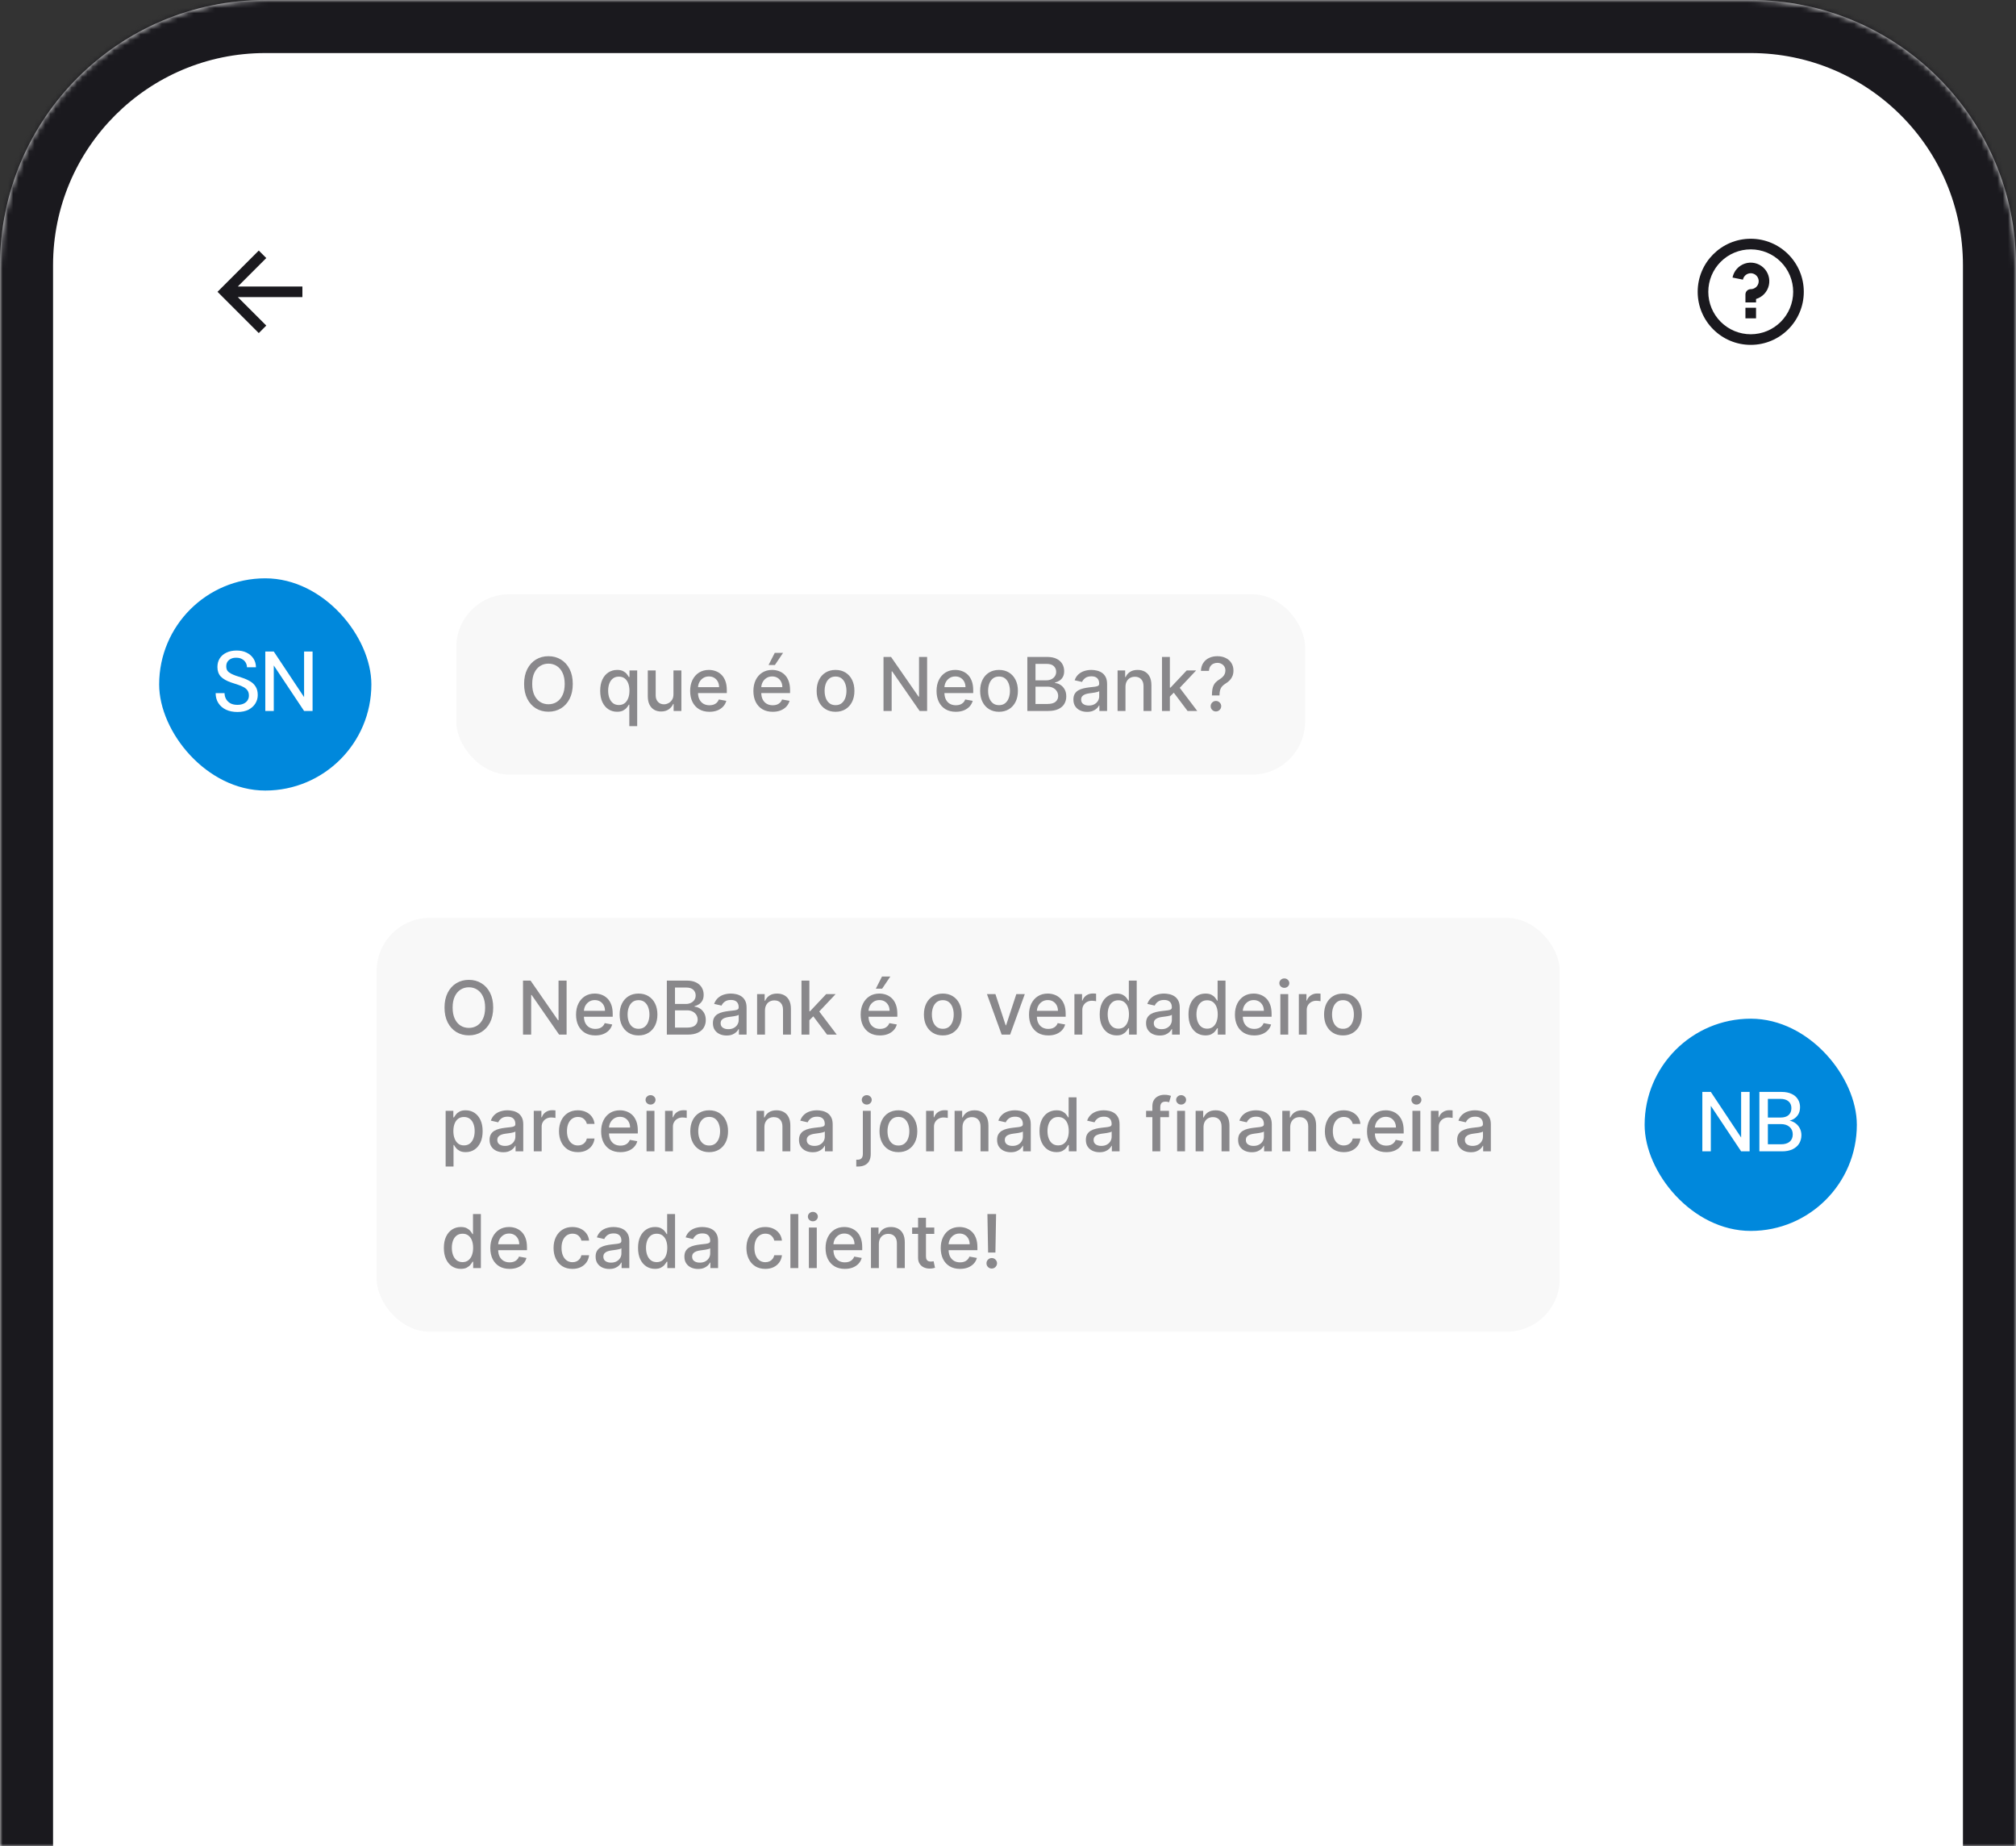 <svg width="380" height="348" viewBox="0 0 380 348" fill="none" xmlns="http://www.w3.org/2000/svg">
<rect x="0" y="0" width="380" height="348" fill="#333333" stroke="none"/>
<g clip-path="url(#clip0_1303_2758)">
<mask id="path-1-inside-1_1303_2758" fill="white">
<path d="M0 50C0 22.386 22.386 0 50 0H330C357.614 0 380 22.386 380 50V348H0V50Z"/>
</mask>
<path d="M0 50C0 22.386 22.386 0 50 0H330C357.614 0 380 22.386 380 50V348H0V50Z" fill="white"/>
<path d="M44.828 54H57V56H44.828L50.192 61.364L48.778 62.778L41 55L48.778 47.222L50.192 48.636L44.828 54Z" fill="#1A191E"/>
<path d="M330 65C324.477 65 320 60.523 320 55C320 49.477 324.477 45 330 45C335.523 45 340 49.477 340 55C340 60.523 335.523 65 330 65ZM330 63C332.122 63 334.157 62.157 335.657 60.657C337.157 59.157 338 57.122 338 55C338 52.878 337.157 50.843 335.657 49.343C334.157 47.843 332.122 47 330 47C327.878 47 325.843 47.843 324.343 49.343C322.843 50.843 322 52.878 322 55C322 57.122 322.843 59.157 324.343 60.657C325.843 62.157 327.878 63 330 63ZM329 58H331V60H329V58ZM331 56.355V57H329V55.5C329 55.235 329.105 54.98 329.293 54.793C329.48 54.605 329.735 54.5 330 54.5C330.284 54.5 330.562 54.419 330.802 54.267C331.042 54.115 331.234 53.898 331.356 53.642C331.477 53.385 331.523 53.099 331.489 52.817C331.454 52.535 331.34 52.269 331.16 52.049C330.98 51.829 330.741 51.665 330.471 51.576C330.202 51.487 329.912 51.476 329.636 51.545C329.361 51.614 329.11 51.759 328.914 51.965C328.718 52.17 328.585 52.427 328.529 52.706L326.567 52.313C326.689 51.705 326.97 51.14 327.381 50.677C327.792 50.213 328.32 49.867 328.909 49.673C329.498 49.48 330.127 49.447 330.734 49.577C331.34 49.706 331.901 49.995 332.359 50.413C332.817 50.831 333.156 51.362 333.341 51.954C333.526 52.546 333.551 53.176 333.413 53.78C333.275 54.385 332.978 54.941 332.555 55.394C332.131 55.846 331.594 56.178 331 56.355Z" fill="#1A191E"/>
<rect x="30" y="109" width="40" height="40" rx="20" fill="#0088DC"/>
<path d="M44.743 134.192C43.933 134.192 43.218 134.048 42.599 133.76C41.981 133.461 41.501 133.045 41.16 132.512C40.818 131.979 40.648 131.355 40.648 130.64H42.328C42.328 131.045 42.423 131.419 42.615 131.76C42.807 132.091 43.08 132.357 43.431 132.56C43.794 132.752 44.231 132.848 44.743 132.848C45.202 132.848 45.592 132.773 45.911 132.624C46.231 132.475 46.477 132.272 46.648 132.016C46.829 131.749 46.919 131.445 46.919 131.104C46.919 130.709 46.829 130.384 46.648 130.128C46.466 129.872 46.221 129.664 45.911 129.504C45.602 129.333 45.25 129.184 44.855 129.056C44.461 128.928 44.039 128.789 43.592 128.64C42.717 128.341 42.061 127.968 41.623 127.52C41.197 127.061 40.983 126.464 40.983 125.728C40.983 125.099 41.127 124.555 41.416 124.096C41.714 123.627 42.136 123.264 42.679 123.008C43.224 122.741 43.864 122.608 44.599 122.608C45.325 122.608 45.954 122.741 46.487 123.008C47.032 123.275 47.458 123.643 47.767 124.112C48.077 124.581 48.237 125.131 48.248 125.76H46.551C46.551 125.472 46.477 125.189 46.328 124.912C46.178 124.635 45.954 124.411 45.656 124.24C45.357 124.059 44.989 123.968 44.551 123.968C44.189 123.957 43.864 124.016 43.575 124.144C43.288 124.272 43.058 124.459 42.888 124.704C42.727 124.949 42.648 125.243 42.648 125.584C42.648 125.925 42.722 126.203 42.871 126.416C43.021 126.619 43.234 126.795 43.511 126.944C43.789 127.093 44.109 127.232 44.471 127.36C44.845 127.477 45.255 127.611 45.703 127.76C46.248 127.941 46.738 128.165 47.175 128.432C47.613 128.688 47.954 129.024 48.2 129.44C48.456 129.845 48.584 130.368 48.584 131.008C48.584 131.563 48.44 132.08 48.151 132.56C47.864 133.04 47.437 133.435 46.871 133.744C46.306 134.043 45.597 134.192 44.743 134.192ZM50.006 134V122.8H51.606L57.318 131.392V122.8H58.918V134H57.318L51.606 125.424V134H50.006Z" fill="white"/>
<rect x="86" y="112" width="160" height="34" rx="10" fill="#F8F8F8"/>
<path d="M107.963 128.909C107.963 129.996 107.764 130.931 107.366 131.713C106.969 132.492 106.424 133.092 105.731 133.513C105.041 133.93 104.258 134.139 103.379 134.139C102.498 134.139 101.71 133.93 101.018 133.513C100.328 133.092 99.785 132.49 99.387 131.708C98.989 130.926 98.79 129.993 98.79 128.909C98.79 127.822 98.989 126.889 99.387 126.11C99.785 125.328 100.328 124.728 101.018 124.31C101.71 123.889 102.498 123.679 103.379 123.679C104.258 123.679 105.041 123.889 105.731 124.31C106.424 124.728 106.969 125.328 107.366 126.11C107.764 126.889 107.963 127.822 107.963 128.909ZM106.442 128.909C106.442 128.08 106.308 127.383 106.039 126.816C105.774 126.246 105.409 125.815 104.945 125.523C104.485 125.228 103.963 125.081 103.379 125.081C102.793 125.081 102.269 125.228 101.808 125.523C101.348 125.815 100.983 126.246 100.714 126.816C100.449 127.383 100.317 128.08 100.317 128.909C100.317 129.738 100.449 130.437 100.714 131.007C100.983 131.574 101.348 132.005 101.808 132.3C102.269 132.591 102.793 132.737 103.379 132.737C103.963 132.737 104.485 132.591 104.945 132.3C105.409 132.005 105.774 131.574 106.039 131.007C106.308 130.437 106.442 129.738 106.442 128.909ZM118.62 136.864V132.812H118.53C118.441 132.974 118.311 133.16 118.142 133.369C117.977 133.577 117.748 133.76 117.456 133.915C117.165 134.071 116.787 134.149 116.323 134.149C115.706 134.149 115.156 133.992 114.672 133.677C114.192 133.359 113.814 132.906 113.539 132.32C113.267 131.73 113.131 131.022 113.131 130.197C113.131 129.371 113.269 128.665 113.544 128.079C113.822 127.492 114.203 127.043 114.687 126.732C115.171 126.42 115.72 126.264 116.333 126.264C116.807 126.264 117.188 126.344 117.476 126.503C117.768 126.659 117.993 126.841 118.152 127.05C118.315 127.259 118.441 127.442 118.53 127.602H118.654V126.364H120.106V136.864H118.62ZM116.651 132.881C117.078 132.881 117.44 132.769 117.735 132.543C118.033 132.315 118.258 131.998 118.411 131.594C118.567 131.189 118.645 130.719 118.645 130.182C118.645 129.652 118.568 129.187 118.416 128.79C118.263 128.392 118.04 128.082 117.745 127.86C117.45 127.638 117.085 127.527 116.651 127.527C116.203 127.527 115.831 127.643 115.532 127.875C115.234 128.107 115.009 128.424 114.856 128.825C114.707 129.226 114.632 129.678 114.632 130.182C114.632 130.692 114.709 131.151 114.861 131.559C115.014 131.967 115.239 132.29 115.537 132.528C115.839 132.764 116.21 132.881 116.651 132.881ZM126.942 130.833V126.364H128.434V134H126.972V132.678H126.892C126.717 133.085 126.435 133.425 126.047 133.697C125.663 133.965 125.184 134.099 124.61 134.099C124.12 134.099 123.686 133.992 123.308 133.776C122.933 133.558 122.638 133.234 122.423 132.807C122.211 132.379 122.105 131.851 122.105 131.221V126.364H123.591V131.042C123.591 131.562 123.735 131.977 124.024 132.285C124.312 132.593 124.687 132.747 125.147 132.747C125.426 132.747 125.703 132.678 125.978 132.538C126.256 132.399 126.486 132.189 126.669 131.907C126.854 131.625 126.945 131.267 126.942 130.833ZM133.722 134.154C132.97 134.154 132.322 133.993 131.778 133.672C131.238 133.347 130.82 132.891 130.525 132.305C130.234 131.715 130.088 131.024 130.088 130.232C130.088 129.449 130.234 128.76 130.525 128.163C130.82 127.567 131.231 127.101 131.758 126.766C132.289 126.432 132.908 126.264 133.618 126.264C134.049 126.264 134.466 126.335 134.871 126.478C135.275 126.621 135.638 126.844 135.959 127.149C136.281 127.454 136.534 127.85 136.72 128.337C136.906 128.821 136.998 129.41 136.998 130.102V130.629H130.928V129.516H135.542C135.542 129.125 135.462 128.778 135.303 128.477C135.144 128.172 134.92 127.931 134.632 127.756C134.347 127.58 134.012 127.492 133.628 127.492C133.21 127.492 132.845 127.595 132.534 127.8C132.226 128.003 131.987 128.268 131.818 128.596C131.652 128.921 131.569 129.274 131.569 129.655V130.525C131.569 131.035 131.659 131.469 131.838 131.827C132.02 132.185 132.274 132.459 132.599 132.648C132.923 132.833 133.303 132.926 133.737 132.926C134.019 132.926 134.276 132.886 134.508 132.807C134.74 132.724 134.94 132.601 135.109 132.439C135.278 132.277 135.407 132.076 135.497 131.837L136.904 132.091C136.791 132.505 136.589 132.868 136.297 133.18C136.009 133.488 135.646 133.728 135.209 133.901C134.774 134.07 134.279 134.154 133.722 134.154ZM145.644 134.154C144.892 134.154 144.244 133.993 143.7 133.672C143.16 133.347 142.742 132.891 142.447 132.305C142.156 131.715 142.01 131.024 142.01 130.232C142.01 129.449 142.156 128.76 142.447 128.163C142.742 127.567 143.153 127.101 143.68 126.766C144.211 126.432 144.83 126.264 145.54 126.264C145.97 126.264 146.388 126.335 146.792 126.478C147.197 126.621 147.56 126.844 147.881 127.149C148.203 127.454 148.456 127.85 148.642 128.337C148.827 128.821 148.92 129.41 148.92 130.102V130.629H142.85V129.516H147.464C147.464 129.125 147.384 128.778 147.225 128.477C147.066 128.172 146.842 127.931 146.554 127.756C146.269 127.58 145.934 127.492 145.55 127.492C145.132 127.492 144.767 127.595 144.456 127.8C144.148 128.003 143.909 128.268 143.74 128.596C143.574 128.921 143.491 129.274 143.491 129.655V130.525C143.491 131.035 143.581 131.469 143.76 131.827C143.942 132.185 144.196 132.459 144.52 132.648C144.845 132.833 145.225 132.926 145.659 132.926C145.941 132.926 146.198 132.886 146.43 132.807C146.662 132.724 146.862 132.601 147.031 132.439C147.2 132.277 147.329 132.076 147.419 131.837L148.826 132.091C148.713 132.505 148.511 132.868 148.219 133.18C147.931 133.488 147.568 133.728 147.131 133.901C146.696 134.07 146.201 134.154 145.644 134.154ZM144.868 125.344L146.032 123.053H147.598L146.057 125.344H144.868ZM157.491 134.154C156.775 134.154 156.151 133.99 155.617 133.662C155.083 133.334 154.669 132.875 154.374 132.285C154.079 131.695 153.932 131.005 153.932 130.217C153.932 129.424 154.079 128.732 154.374 128.138C154.669 127.545 155.083 127.085 155.617 126.756C156.151 126.428 156.775 126.264 157.491 126.264C158.207 126.264 158.832 126.428 159.366 126.756C159.899 127.085 160.314 127.545 160.608 128.138C160.903 128.732 161.051 129.424 161.051 130.217C161.051 131.005 160.903 131.695 160.608 132.285C160.314 132.875 159.899 133.334 159.366 133.662C158.832 133.99 158.207 134.154 157.491 134.154ZM157.496 132.906C157.96 132.906 158.345 132.784 158.65 132.538C158.955 132.293 159.18 131.967 159.326 131.559C159.475 131.151 159.55 130.702 159.55 130.212C159.55 129.724 159.475 129.277 159.326 128.869C159.18 128.458 158.955 128.129 158.65 127.88C158.345 127.631 157.96 127.507 157.496 127.507C157.029 127.507 156.641 127.631 156.333 127.88C156.028 128.129 155.801 128.458 155.652 128.869C155.506 129.277 155.433 129.724 155.433 130.212C155.433 130.702 155.506 131.151 155.652 131.559C155.801 131.967 156.028 132.293 156.333 132.538C156.641 132.784 157.029 132.906 157.496 132.906ZM174.753 123.818V134H173.341L168.165 126.533H168.071V134H166.535V123.818H167.956L173.137 131.295H173.231V123.818H174.753ZM180.165 134.154C179.413 134.154 178.765 133.993 178.222 133.672C177.681 133.347 177.264 132.891 176.969 132.305C176.677 131.715 176.531 131.024 176.531 130.232C176.531 129.449 176.677 128.76 176.969 128.163C177.264 127.567 177.675 127.101 178.202 126.766C178.732 126.432 179.352 126.264 180.061 126.264C180.492 126.264 180.91 126.335 181.314 126.478C181.718 126.621 182.081 126.844 182.403 127.149C182.724 127.454 182.978 127.85 183.163 128.337C183.349 128.821 183.442 129.41 183.442 130.102V130.629H177.371V129.516H181.985C181.985 129.125 181.906 128.778 181.746 128.477C181.587 128.172 181.364 127.931 181.075 127.756C180.79 127.58 180.455 127.492 180.071 127.492C179.653 127.492 179.289 127.595 178.977 127.8C178.669 128.003 178.43 128.268 178.261 128.596C178.096 128.921 178.013 129.274 178.013 129.655V130.525C178.013 131.035 178.102 131.469 178.281 131.827C178.464 132.185 178.717 132.459 179.042 132.648C179.367 132.833 179.746 132.926 180.18 132.926C180.462 132.926 180.719 132.886 180.951 132.807C181.183 132.724 181.384 132.601 181.553 132.439C181.722 132.277 181.851 132.076 181.94 131.837L183.347 132.091C183.235 132.505 183.032 132.868 182.741 133.18C182.452 133.488 182.089 133.728 181.652 133.901C181.218 134.07 180.722 134.154 180.165 134.154ZM188.308 134.154C187.592 134.154 186.967 133.99 186.433 133.662C185.9 133.334 185.485 132.875 185.191 132.285C184.896 131.695 184.748 131.005 184.748 130.217C184.748 129.424 184.896 128.732 185.191 128.138C185.485 127.545 185.9 127.085 186.433 126.756C186.967 126.428 187.592 126.264 188.308 126.264C189.024 126.264 189.648 126.428 190.182 126.756C190.716 127.085 191.13 127.545 191.425 128.138C191.72 128.732 191.867 129.424 191.867 130.217C191.867 131.005 191.72 131.695 191.425 132.285C191.13 132.875 190.716 133.334 190.182 133.662C189.648 133.99 189.024 134.154 188.308 134.154ZM188.313 132.906C188.777 132.906 189.161 132.784 189.466 132.538C189.771 132.293 189.996 131.967 190.142 131.559C190.291 131.151 190.366 130.702 190.366 130.212C190.366 129.724 190.291 129.277 190.142 128.869C189.996 128.458 189.771 128.129 189.466 127.88C189.161 127.631 188.777 127.507 188.313 127.507C187.845 127.507 187.458 127.631 187.149 127.88C186.844 128.129 186.617 128.458 186.468 128.869C186.322 129.277 186.249 129.724 186.249 130.212C186.249 130.702 186.322 131.151 186.468 131.559C186.617 131.967 186.844 132.293 187.149 132.538C187.458 132.784 187.845 132.906 188.313 132.906ZM193.646 134V123.818H197.375C198.097 123.818 198.695 123.937 199.169 124.176C199.643 124.411 199.998 124.731 200.233 125.136C200.469 125.537 200.586 125.989 200.586 126.493C200.586 126.917 200.508 127.275 200.353 127.567C200.197 127.855 199.988 128.087 199.726 128.263C199.468 128.435 199.183 128.561 198.871 128.641V128.74C199.209 128.757 199.539 128.866 199.86 129.068C200.185 129.267 200.454 129.55 200.666 129.918C200.878 130.286 200.984 130.734 200.984 131.261C200.984 131.781 200.861 132.248 200.616 132.663C200.374 133.074 200 133.4 199.493 133.642C198.985 133.881 198.337 134 197.549 134H193.646ZM195.182 132.683H197.4C198.135 132.683 198.662 132.54 198.98 132.255C199.299 131.97 199.458 131.614 199.458 131.186C199.458 130.865 199.377 130.57 199.214 130.301C199.052 130.033 198.82 129.819 198.518 129.66C198.22 129.501 197.865 129.421 197.454 129.421H195.182V132.683ZM195.182 128.223H197.24C197.585 128.223 197.895 128.157 198.17 128.024C198.449 127.892 198.669 127.706 198.831 127.467C198.997 127.225 199.08 126.94 199.08 126.612C199.08 126.191 198.932 125.838 198.637 125.553C198.342 125.268 197.89 125.126 197.28 125.126H195.182V128.223ZM204.909 134.169C204.425 134.169 203.988 134.08 203.597 133.901C203.205 133.718 202.896 133.455 202.667 133.11C202.442 132.765 202.329 132.343 202.329 131.842C202.329 131.411 202.412 131.057 202.577 130.778C202.743 130.5 202.967 130.28 203.249 130.117C203.53 129.955 203.845 129.832 204.193 129.749C204.541 129.666 204.896 129.603 205.257 129.56C205.714 129.507 206.086 129.464 206.371 129.431C206.656 129.395 206.863 129.337 206.992 129.257C207.121 129.178 207.186 129.048 207.186 128.869V128.835C207.186 128.4 207.063 128.064 206.818 127.825C206.576 127.587 206.215 127.467 205.734 127.467C205.234 127.467 204.839 127.578 204.551 127.8C204.266 128.019 204.069 128.263 203.96 128.531L202.562 128.213C202.728 127.749 202.97 127.375 203.288 127.089C203.61 126.801 203.979 126.592 204.397 126.463C204.815 126.33 205.254 126.264 205.714 126.264C206.019 126.264 206.343 126.301 206.684 126.374C207.029 126.443 207.35 126.572 207.648 126.761C207.95 126.95 208.197 127.22 208.389 127.572C208.581 127.92 208.678 128.372 208.678 128.929V134H207.226V132.956H207.166C207.07 133.148 206.926 133.337 206.734 133.523C206.541 133.708 206.295 133.862 205.993 133.985C205.691 134.108 205.33 134.169 204.909 134.169ZM205.232 132.976C205.643 132.976 205.995 132.895 206.286 132.732C206.581 132.57 206.805 132.358 206.957 132.096C207.113 131.831 207.191 131.547 207.191 131.246V130.261C207.138 130.314 207.035 130.364 206.883 130.411C206.734 130.454 206.563 130.492 206.371 130.525C206.179 130.555 205.991 130.583 205.809 130.609C205.627 130.633 205.474 130.652 205.352 130.669C205.063 130.705 204.8 130.767 204.561 130.853C204.326 130.939 204.137 131.063 203.994 131.226C203.855 131.385 203.786 131.597 203.786 131.862C203.786 132.23 203.921 132.509 204.193 132.697C204.465 132.883 204.811 132.976 205.232 132.976ZM212.144 129.466V134H210.657V126.364H212.084V127.607H212.179C212.354 127.202 212.63 126.877 213.004 126.632C213.382 126.387 213.858 126.264 214.431 126.264C214.951 126.264 215.407 126.374 215.798 126.592C216.189 126.808 216.492 127.129 216.708 127.557C216.923 127.984 217.031 128.513 217.031 129.143V134H215.545V129.322C215.545 128.768 215.4 128.336 215.112 128.024C214.824 127.709 214.428 127.552 213.924 127.552C213.579 127.552 213.273 127.626 213.004 127.776C212.739 127.925 212.528 128.143 212.373 128.432C212.22 128.717 212.144 129.062 212.144 129.466ZM220.392 131.41L220.382 129.595H220.64L223.683 126.364H225.463L221.993 130.043H221.759L220.392 131.41ZM219.025 134V123.818H220.511V134H219.025ZM223.847 134L221.113 130.371L222.137 129.332L225.672 134H223.847ZM228.443 131.072V130.977C228.45 130.361 228.511 129.87 228.627 129.506C228.747 129.141 228.916 128.846 229.134 128.621C229.353 128.395 229.617 128.19 229.925 128.004C230.124 127.878 230.303 127.737 230.462 127.582C230.621 127.426 230.747 127.247 230.84 127.045C230.932 126.843 230.979 126.619 230.979 126.374C230.979 126.079 230.909 125.823 230.77 125.608C230.631 125.393 230.445 125.227 230.213 125.111C229.985 124.991 229.729 124.932 229.448 124.932C229.192 124.932 228.949 124.985 228.717 125.091C228.485 125.197 228.293 125.363 228.14 125.588C227.988 125.81 227.9 126.097 227.877 126.448H226.365C226.388 125.852 226.539 125.348 226.818 124.937C227.096 124.522 227.464 124.209 227.921 123.997C228.382 123.785 228.891 123.679 229.448 123.679C230.057 123.679 230.591 123.793 231.048 124.022C231.506 124.247 231.86 124.564 232.112 124.972C232.368 125.376 232.495 125.848 232.495 126.388C232.495 126.76 232.437 127.094 232.321 127.393C232.205 127.688 232.039 127.951 231.824 128.183C231.612 128.415 231.357 128.621 231.058 128.8C230.777 128.975 230.548 129.158 230.372 129.347C230.2 129.536 230.074 129.759 229.994 130.018C229.915 130.276 229.872 130.596 229.865 130.977V131.072H228.443ZM229.194 134.094C228.922 134.094 228.689 133.998 228.493 133.806C228.298 133.611 228.2 133.375 228.2 133.1C228.2 132.828 228.298 132.596 228.493 132.404C228.689 132.209 228.922 132.111 229.194 132.111C229.463 132.111 229.695 132.209 229.89 132.404C230.089 132.596 230.188 132.828 230.188 133.1C230.188 133.282 230.142 133.45 230.049 133.602C229.96 133.751 229.84 133.871 229.691 133.96C229.542 134.05 229.376 134.094 229.194 134.094Z" fill="#1A191E" fill-opacity="0.5"/>
<rect x="71" y="173" width="223" height="78" rx="10" fill="#F8F8F8"/>
<path d="M92.963 189.909C92.963 190.996 92.764 191.931 92.367 192.713C91.969 193.492 91.424 194.092 90.731 194.513C90.041 194.93 89.258 195.139 88.379 195.139C87.498 195.139 86.71 194.93 86.018 194.513C85.328 194.092 84.785 193.49 84.387 192.708C83.989 191.926 83.79 190.993 83.79 189.909C83.79 188.822 83.989 187.889 84.387 187.11C84.785 186.328 85.328 185.728 86.018 185.31C86.71 184.889 87.498 184.679 88.379 184.679C89.258 184.679 90.041 184.889 90.731 185.31C91.424 185.728 91.969 186.328 92.367 187.11C92.764 187.889 92.963 188.822 92.963 189.909ZM91.442 189.909C91.442 189.08 91.308 188.383 91.039 187.816C90.774 187.246 90.409 186.815 89.945 186.523C89.485 186.228 88.963 186.081 88.379 186.081C87.793 186.081 87.269 186.228 86.808 186.523C86.347 186.815 85.983 187.246 85.715 187.816C85.449 188.383 85.317 189.08 85.317 189.909C85.317 190.738 85.449 191.437 85.715 192.007C85.983 192.574 86.347 193.005 86.808 193.3C87.269 193.591 87.793 193.737 88.379 193.737C88.963 193.737 89.485 193.591 89.945 193.3C90.409 193.005 90.774 192.574 91.039 192.007C91.308 191.437 91.442 190.738 91.442 189.909ZM106.801 184.818V195H105.39L100.214 187.533H100.12V195H98.584V184.818H100.005L105.186 192.295H105.28V184.818H106.801ZM112.214 195.154C111.462 195.154 110.814 194.993 110.27 194.672C109.73 194.347 109.313 193.891 109.018 193.305C108.726 192.715 108.58 192.024 108.58 191.232C108.58 190.449 108.726 189.76 109.018 189.163C109.313 188.567 109.724 188.101 110.251 187.766C110.781 187.432 111.401 187.264 112.11 187.264C112.541 187.264 112.958 187.335 113.363 187.478C113.767 187.621 114.13 187.844 114.452 188.149C114.773 188.454 115.027 188.85 115.212 189.337C115.398 189.821 115.491 190.41 115.491 191.102V191.629H109.42V190.516H114.034C114.034 190.125 113.954 189.778 113.795 189.477C113.636 189.172 113.412 188.931 113.124 188.756C112.839 188.58 112.504 188.492 112.12 188.492C111.702 188.492 111.338 188.595 111.026 188.8C110.718 189.003 110.479 189.268 110.31 189.596C110.144 189.921 110.062 190.274 110.062 190.655V191.525C110.062 192.035 110.151 192.469 110.33 192.827C110.512 193.185 110.766 193.459 111.091 193.648C111.416 193.833 111.795 193.926 112.229 193.926C112.511 193.926 112.768 193.886 113 193.807C113.232 193.724 113.432 193.601 113.601 193.439C113.77 193.277 113.9 193.076 113.989 192.837L115.396 193.091C115.283 193.505 115.081 193.868 114.79 194.18C114.501 194.488 114.138 194.728 113.701 194.901C113.267 195.07 112.771 195.154 112.214 195.154ZM120.357 195.154C119.641 195.154 119.016 194.99 118.482 194.662C117.949 194.334 117.534 193.875 117.239 193.285C116.944 192.695 116.797 192.005 116.797 191.217C116.797 190.424 116.944 189.732 117.239 189.138C117.534 188.545 117.949 188.085 118.482 187.756C119.016 187.428 119.641 187.264 120.357 187.264C121.072 187.264 121.697 187.428 122.231 187.756C122.764 188.085 123.179 188.545 123.474 189.138C123.769 189.732 123.916 190.424 123.916 191.217C123.916 192.005 123.769 192.695 123.474 193.285C123.179 193.875 122.764 194.334 122.231 194.662C121.697 194.99 121.072 195.154 120.357 195.154ZM120.362 193.906C120.826 193.906 121.21 193.784 121.515 193.538C121.82 193.293 122.045 192.967 122.191 192.559C122.34 192.151 122.415 191.702 122.415 191.212C122.415 190.724 122.34 190.277 122.191 189.869C122.045 189.458 121.82 189.129 121.515 188.88C121.21 188.631 120.826 188.507 120.362 188.507C119.894 188.507 119.506 188.631 119.198 188.88C118.893 189.129 118.666 189.458 118.517 189.869C118.371 190.277 118.298 190.724 118.298 191.212C118.298 191.702 118.371 192.151 118.517 192.559C118.666 192.967 118.893 193.293 119.198 193.538C119.506 193.784 119.894 193.906 120.362 193.906ZM125.695 195V184.818H129.423C130.146 184.818 130.744 184.937 131.218 185.176C131.692 185.411 132.047 185.731 132.282 186.136C132.517 186.537 132.635 186.989 132.635 187.493C132.635 187.917 132.557 188.275 132.401 188.567C132.246 188.855 132.037 189.087 131.775 189.263C131.517 189.435 131.231 189.561 130.92 189.641V189.74C131.258 189.757 131.588 189.866 131.909 190.068C132.234 190.267 132.503 190.55 132.715 190.918C132.927 191.286 133.033 191.734 133.033 192.261C133.033 192.781 132.91 193.248 132.665 193.663C132.423 194.074 132.048 194.4 131.541 194.642C131.034 194.881 130.386 195 129.597 195H125.695ZM127.231 193.683H129.448C130.184 193.683 130.711 193.54 131.029 193.255C131.347 192.97 131.507 192.614 131.507 192.186C131.507 191.865 131.425 191.57 131.263 191.301C131.101 191.033 130.869 190.819 130.567 190.66C130.269 190.501 129.914 190.421 129.503 190.421H127.231V193.683ZM127.231 189.223H129.289C129.634 189.223 129.944 189.157 130.219 189.024C130.497 188.892 130.718 188.706 130.88 188.467C131.046 188.225 131.129 187.94 131.129 187.612C131.129 187.191 130.981 186.838 130.686 186.553C130.391 186.268 129.939 186.126 129.329 186.126H127.231V189.223ZM136.958 195.169C136.474 195.169 136.037 195.08 135.645 194.901C135.254 194.718 134.944 194.455 134.716 194.11C134.49 193.765 134.378 193.343 134.378 192.842C134.378 192.411 134.461 192.057 134.626 191.778C134.792 191.5 135.016 191.28 135.297 191.117C135.579 190.955 135.894 190.832 136.242 190.749C136.59 190.666 136.945 190.603 137.306 190.56C137.763 190.507 138.135 190.464 138.42 190.431C138.705 190.395 138.912 190.337 139.041 190.257C139.17 190.178 139.235 190.048 139.235 189.869V189.835C139.235 189.4 139.112 189.064 138.867 188.825C138.625 188.587 138.264 188.467 137.783 188.467C137.283 188.467 136.888 188.578 136.6 188.8C136.315 189.019 136.118 189.263 136.008 189.531L134.611 189.213C134.777 188.749 135.019 188.375 135.337 188.089C135.659 187.801 136.028 187.592 136.446 187.463C136.863 187.33 137.303 187.264 137.763 187.264C138.068 187.264 138.391 187.301 138.733 187.374C139.077 187.443 139.399 187.572 139.697 187.761C139.999 187.95 140.246 188.22 140.438 188.572C140.63 188.92 140.726 189.372 140.726 189.929V195H139.275V193.956H139.215C139.119 194.148 138.975 194.337 138.782 194.523C138.59 194.708 138.343 194.862 138.042 194.985C137.74 195.108 137.379 195.169 136.958 195.169ZM137.281 193.976C137.692 193.976 138.043 193.895 138.335 193.732C138.63 193.57 138.854 193.358 139.006 193.096C139.162 192.831 139.24 192.547 139.24 192.246V191.261C139.187 191.314 139.084 191.364 138.932 191.411C138.782 191.454 138.612 191.492 138.42 191.525C138.227 191.555 138.04 191.583 137.858 191.609C137.675 191.633 137.523 191.652 137.4 191.669C137.112 191.705 136.849 191.767 136.61 191.853C136.375 191.939 136.186 192.063 136.043 192.226C135.904 192.385 135.834 192.597 135.834 192.862C135.834 193.23 135.97 193.509 136.242 193.697C136.514 193.883 136.86 193.976 137.281 193.976ZM144.193 190.466V195H142.706V187.364H144.133V188.607H144.228C144.403 188.202 144.678 187.877 145.053 187.632C145.431 187.387 145.906 187.264 146.48 187.264C147 187.264 147.456 187.374 147.847 187.592C148.238 187.808 148.541 188.129 148.757 188.557C148.972 188.984 149.08 189.513 149.08 190.143V195H147.593V190.322C147.593 189.768 147.449 189.336 147.161 189.024C146.873 188.709 146.476 188.552 145.973 188.552C145.628 188.552 145.321 188.626 145.053 188.776C144.788 188.925 144.577 189.143 144.422 189.432C144.269 189.717 144.193 190.062 144.193 190.466ZM152.441 192.41L152.431 190.595H152.689L155.732 187.364H157.512L154.042 191.043H153.808L152.441 192.41ZM151.074 195V184.818H152.56V195H151.074ZM155.896 195L153.162 191.371L154.186 190.332L157.721 195H155.896ZM165.863 195.154C165.11 195.154 164.462 194.993 163.919 194.672C163.379 194.347 162.961 193.891 162.666 193.305C162.374 192.715 162.229 192.024 162.229 191.232C162.229 190.449 162.374 189.76 162.666 189.163C162.961 188.567 163.372 188.101 163.899 187.766C164.429 187.432 165.049 187.264 165.758 187.264C166.189 187.264 166.607 187.335 167.011 187.478C167.416 187.621 167.778 187.844 168.1 188.149C168.421 188.454 168.675 188.85 168.861 189.337C169.046 189.821 169.139 190.41 169.139 191.102V191.629H163.069V190.516H167.682C167.682 190.125 167.603 189.778 167.444 189.477C167.285 189.172 167.061 188.931 166.773 188.756C166.488 188.58 166.153 188.492 165.768 188.492C165.351 188.492 164.986 188.595 164.675 188.8C164.366 189.003 164.128 189.268 163.959 189.596C163.793 189.921 163.71 190.274 163.71 190.655V191.525C163.71 192.035 163.8 192.469 163.979 192.827C164.161 193.185 164.414 193.459 164.739 193.648C165.064 193.833 165.443 193.926 165.878 193.926C166.159 193.926 166.416 193.886 166.648 193.807C166.88 193.724 167.081 193.601 167.25 193.439C167.419 193.277 167.548 193.076 167.638 192.837L169.045 193.091C168.932 193.505 168.73 193.868 168.438 194.18C168.15 194.488 167.787 194.728 167.349 194.901C166.915 195.07 166.42 195.154 165.863 195.154ZM165.087 186.344L166.251 184.053H167.817L166.275 186.344H165.087ZM177.71 195.154C176.994 195.154 176.369 194.99 175.836 194.662C175.302 194.334 174.888 193.875 174.593 193.285C174.298 192.695 174.15 192.005 174.15 191.217C174.15 190.424 174.298 189.732 174.593 189.138C174.888 188.545 175.302 188.085 175.836 187.756C176.369 187.428 176.994 187.264 177.71 187.264C178.426 187.264 179.051 187.428 179.584 187.756C180.118 188.085 180.532 188.545 180.827 189.138C181.122 189.732 181.27 190.424 181.27 191.217C181.27 192.005 181.122 192.695 180.827 193.285C180.532 193.875 180.118 194.334 179.584 194.662C179.051 194.99 178.426 195.154 177.71 195.154ZM177.715 193.906C178.179 193.906 178.564 193.784 178.868 193.538C179.173 193.293 179.399 192.967 179.545 192.559C179.694 192.151 179.768 191.702 179.768 191.212C179.768 190.724 179.694 190.277 179.545 189.869C179.399 189.458 179.173 189.129 178.868 188.88C178.564 188.631 178.179 188.507 177.715 188.507C177.248 188.507 176.86 188.631 176.552 188.88C176.247 189.129 176.02 189.458 175.871 189.869C175.725 190.277 175.652 190.724 175.652 191.212C175.652 191.702 175.725 192.151 175.871 192.559C176.02 192.967 176.247 193.293 176.552 193.538C176.86 193.784 177.248 193.906 177.715 193.906ZM193.167 187.364L190.398 195H188.807L186.032 187.364H187.628L189.562 193.24H189.642L191.571 187.364H193.167ZM197.595 195.154C196.843 195.154 196.195 194.993 195.651 194.672C195.111 194.347 194.693 193.891 194.398 193.305C194.107 192.715 193.961 192.024 193.961 191.232C193.961 190.449 194.107 189.76 194.398 189.163C194.693 188.567 195.104 188.101 195.631 187.766C196.162 187.432 196.781 187.264 197.491 187.264C197.922 187.264 198.339 187.335 198.744 187.478C199.148 187.621 199.511 187.844 199.832 188.149C200.154 188.454 200.407 188.85 200.593 189.337C200.779 189.821 200.871 190.41 200.871 191.102V191.629H194.801V190.516H199.415C199.415 190.125 199.335 189.778 199.176 189.477C199.017 189.172 198.793 188.931 198.505 188.756C198.22 188.58 197.885 188.492 197.501 188.492C197.083 188.492 196.719 188.595 196.407 188.8C196.099 189.003 195.86 189.268 195.691 189.596C195.525 189.921 195.442 190.274 195.442 190.655V191.525C195.442 192.035 195.532 192.469 195.711 192.827C195.893 193.185 196.147 193.459 196.472 193.648C196.796 193.833 197.176 193.926 197.61 193.926C197.892 193.926 198.149 193.886 198.381 193.807C198.613 193.724 198.813 193.601 198.982 193.439C199.151 193.277 199.281 193.076 199.37 192.837L200.777 193.091C200.664 193.505 200.462 193.868 200.17 194.18C199.882 194.488 199.519 194.728 199.082 194.901C198.647 195.07 198.152 195.154 197.595 195.154ZM202.521 195V187.364H203.958V188.577H204.037C204.176 188.166 204.422 187.843 204.773 187.607C205.128 187.369 205.529 187.249 205.976 187.249C206.069 187.249 206.178 187.253 206.304 187.259C206.433 187.266 206.535 187.274 206.607 187.284V188.706C206.548 188.689 206.442 188.671 206.289 188.651C206.137 188.628 205.984 188.616 205.832 188.616C205.481 188.616 205.167 188.691 204.892 188.84C204.62 188.986 204.405 189.19 204.246 189.452C204.087 189.71 204.007 190.005 204.007 190.337V195H202.521ZM210.479 195.149C209.863 195.149 209.312 194.992 208.828 194.677C208.348 194.359 207.97 193.906 207.695 193.32C207.423 192.73 207.287 192.022 207.287 191.197C207.287 190.371 207.425 189.665 207.7 189.079C207.978 188.492 208.359 188.043 208.843 187.732C209.327 187.42 209.876 187.264 210.489 187.264C210.963 187.264 211.344 187.344 211.632 187.503C211.924 187.659 212.15 187.841 212.309 188.05C212.471 188.259 212.597 188.442 212.686 188.602H212.776V184.818H214.262V195H212.811V193.812H212.686C212.597 193.974 212.468 194.16 212.299 194.369C212.133 194.577 211.904 194.76 211.613 194.915C211.321 195.071 210.943 195.149 210.479 195.149ZM210.807 193.881C211.235 193.881 211.596 193.769 211.891 193.543C212.189 193.315 212.415 192.998 212.567 192.594C212.723 192.189 212.801 191.719 212.801 191.182C212.801 190.652 212.725 190.187 212.572 189.79C212.42 189.392 212.196 189.082 211.901 188.86C211.606 188.638 211.241 188.527 210.807 188.527C210.36 188.527 209.987 188.643 209.689 188.875C209.39 189.107 209.165 189.424 209.012 189.825C208.863 190.226 208.789 190.678 208.789 191.182C208.789 191.692 208.865 192.151 209.017 192.559C209.17 192.967 209.395 193.29 209.694 193.528C209.995 193.764 210.366 193.881 210.807 193.881ZM218.606 195.169C218.122 195.169 217.685 195.08 217.294 194.901C216.903 194.718 216.593 194.455 216.364 194.11C216.139 193.765 216.026 193.343 216.026 192.842C216.026 192.411 216.109 192.057 216.275 191.778C216.44 191.5 216.664 191.28 216.946 191.117C217.228 190.955 217.542 190.832 217.89 190.749C218.238 190.666 218.593 190.603 218.954 190.56C219.412 190.507 219.783 190.464 220.068 190.431C220.353 190.395 220.56 190.337 220.689 190.257C220.819 190.178 220.883 190.048 220.883 189.869V189.835C220.883 189.4 220.761 189.064 220.515 188.825C220.273 188.587 219.912 188.467 219.432 188.467C218.931 188.467 218.537 188.578 218.248 188.8C217.963 189.019 217.766 189.263 217.657 189.531L216.26 189.213C216.425 188.749 216.667 188.375 216.986 188.089C217.307 187.801 217.677 187.592 218.094 187.463C218.512 187.33 218.951 187.264 219.412 187.264C219.717 187.264 220.04 187.301 220.381 187.374C220.726 187.443 221.047 187.572 221.346 187.761C221.647 187.95 221.894 188.22 222.086 188.572C222.279 188.92 222.375 189.372 222.375 189.929V195H220.923V193.956H220.863C220.767 194.148 220.623 194.337 220.431 194.523C220.239 194.708 219.992 194.862 219.69 194.985C219.389 195.108 219.027 195.169 218.606 195.169ZM218.93 193.976C219.34 193.976 219.692 193.895 219.983 193.732C220.278 193.57 220.502 193.358 220.655 193.096C220.81 192.831 220.888 192.547 220.888 192.246V191.261C220.835 191.314 220.733 191.364 220.58 191.411C220.431 191.454 220.26 191.492 220.068 191.525C219.876 191.555 219.689 191.583 219.506 191.609C219.324 191.633 219.171 191.652 219.049 191.669C218.76 191.705 218.497 191.767 218.258 191.853C218.023 191.939 217.834 192.063 217.692 192.226C217.552 192.385 217.483 192.597 217.483 192.862C217.483 193.23 217.619 193.509 217.89 193.697C218.162 193.883 218.509 193.976 218.93 193.976ZM227.213 195.149C226.597 195.149 226.047 194.992 225.563 194.677C225.082 194.359 224.704 193.906 224.429 193.32C224.158 192.73 224.022 192.022 224.022 191.197C224.022 190.371 224.159 189.665 224.434 189.079C224.713 188.492 225.094 188.043 225.578 187.732C226.062 187.42 226.61 187.264 227.223 187.264C227.697 187.264 228.078 187.344 228.367 187.503C228.658 187.659 228.884 187.841 229.043 188.05C229.205 188.259 229.331 188.442 229.421 188.602H229.51V184.818H230.997V195H229.545V193.812H229.421C229.331 193.974 229.202 194.16 229.033 194.369C228.867 194.577 228.639 194.76 228.347 194.915C228.055 195.071 227.677 195.149 227.213 195.149ZM227.542 193.881C227.969 193.881 228.33 193.769 228.625 193.543C228.924 193.315 229.149 192.998 229.301 192.594C229.457 192.189 229.535 191.719 229.535 191.182C229.535 190.652 229.459 190.187 229.306 189.79C229.154 189.392 228.93 189.082 228.635 188.86C228.34 188.638 227.976 188.527 227.542 188.527C227.094 188.527 226.721 188.643 226.423 188.875C226.125 189.107 225.899 189.424 225.747 189.825C225.598 190.226 225.523 190.678 225.523 191.182C225.523 191.692 225.599 192.151 225.752 192.559C225.904 192.967 226.13 193.29 226.428 193.528C226.73 193.764 227.101 193.881 227.542 193.881ZM236.41 195.154C235.657 195.154 235.009 194.993 234.466 194.672C233.925 194.347 233.508 193.891 233.213 193.305C232.921 192.715 232.775 192.024 232.775 191.232C232.775 190.449 232.921 189.76 233.213 189.163C233.508 188.567 233.919 188.101 234.446 187.766C234.976 187.432 235.596 187.264 236.305 187.264C236.736 187.264 237.154 187.335 237.558 187.478C237.962 187.621 238.325 187.844 238.647 188.149C238.968 188.454 239.222 188.85 239.407 189.337C239.593 189.821 239.686 190.41 239.686 191.102V191.629H233.616V190.516H238.229C238.229 190.125 238.15 189.778 237.991 189.477C237.831 189.172 237.608 188.931 237.319 188.756C237.034 188.58 236.7 188.492 236.315 188.492C235.898 188.492 235.533 188.595 235.221 188.8C234.913 189.003 234.675 189.268 234.506 189.596C234.34 189.921 234.257 190.274 234.257 190.655V191.525C234.257 192.035 234.346 192.469 234.525 192.827C234.708 193.185 234.961 193.459 235.286 193.648C235.611 193.833 235.99 193.926 236.425 193.926C236.706 193.926 236.963 193.886 237.195 193.807C237.427 193.724 237.628 193.601 237.797 193.439C237.966 193.277 238.095 193.076 238.184 192.837L239.591 193.091C239.479 193.505 239.277 193.868 238.985 194.18C238.697 194.488 238.334 194.728 237.896 194.901C237.462 195.07 236.966 195.154 236.41 195.154ZM241.335 195V187.364H242.822V195H241.335ZM242.086 186.185C241.827 186.185 241.605 186.099 241.42 185.927C241.237 185.751 241.146 185.542 241.146 185.3C241.146 185.055 241.237 184.846 241.42 184.674C241.605 184.498 241.827 184.411 242.086 184.411C242.344 184.411 242.565 184.498 242.747 184.674C242.933 184.846 243.026 185.055 243.026 185.3C243.026 185.542 242.933 185.751 242.747 185.927C242.565 186.099 242.344 186.185 242.086 186.185ZM244.822 195V187.364H246.258V188.577H246.338C246.477 188.166 246.722 187.843 247.074 187.607C247.428 187.369 247.829 187.249 248.277 187.249C248.37 187.249 248.479 187.253 248.605 187.259C248.734 187.266 248.835 187.274 248.908 187.284V188.706C248.849 188.689 248.742 188.671 248.59 188.651C248.438 188.628 248.285 188.616 248.133 188.616C247.781 188.616 247.468 188.691 247.193 188.84C246.921 188.986 246.706 189.19 246.547 189.452C246.388 189.71 246.308 190.005 246.308 190.337V195H244.822ZM253.138 195.154C252.422 195.154 251.797 194.99 251.263 194.662C250.73 194.334 250.316 193.875 250.021 193.285C249.726 192.695 249.578 192.005 249.578 191.217C249.578 190.424 249.726 189.732 250.021 189.138C250.316 188.545 250.73 188.085 251.263 187.756C251.797 187.428 252.422 187.264 253.138 187.264C253.854 187.264 254.478 187.428 255.012 187.756C255.546 188.085 255.96 188.545 256.255 189.138C256.55 189.732 256.697 190.424 256.697 191.217C256.697 192.005 256.55 192.695 256.255 193.285C255.96 193.875 255.546 194.334 255.012 194.662C254.478 194.99 253.854 195.154 253.138 195.154ZM253.143 193.906C253.607 193.906 253.991 193.784 254.296 193.538C254.601 193.293 254.826 192.967 254.972 192.559C255.121 192.151 255.196 191.702 255.196 191.212C255.196 190.724 255.121 190.277 254.972 189.869C254.826 189.458 254.601 189.129 254.296 188.88C253.991 188.631 253.607 188.507 253.143 188.507C252.675 188.507 252.288 188.631 251.979 188.88C251.674 189.129 251.447 189.458 251.298 189.869C251.152 190.277 251.08 190.724 251.08 191.212C251.08 191.702 251.152 192.151 251.298 192.559C251.447 192.967 251.674 193.293 251.979 193.538C252.288 193.784 252.675 193.906 253.143 193.906ZM83.999 219.864V209.364H85.451V210.602H85.575C85.662 210.442 85.786 210.259 85.948 210.05C86.111 209.841 86.336 209.659 86.624 209.503C86.913 209.344 87.294 209.264 87.768 209.264C88.384 209.264 88.934 209.42 89.418 209.732C89.902 210.043 90.282 210.492 90.557 211.079C90.835 211.665 90.974 212.371 90.974 213.197C90.974 214.022 90.837 214.73 90.562 215.32C90.287 215.906 89.909 216.359 89.428 216.677C88.948 216.992 88.399 217.149 87.783 217.149C87.319 217.149 86.939 217.071 86.644 216.915C86.353 216.76 86.124 216.577 85.958 216.369C85.792 216.16 85.665 215.974 85.575 215.812H85.486V219.864H83.999ZM85.456 213.182C85.456 213.719 85.534 214.189 85.69 214.594C85.845 214.998 86.071 215.315 86.366 215.543C86.661 215.769 87.022 215.881 87.45 215.881C87.894 215.881 88.265 215.764 88.563 215.528C88.862 215.29 89.087 214.967 89.239 214.559C89.395 214.151 89.473 213.692 89.473 213.182C89.473 212.678 89.397 212.226 89.244 211.825C89.095 211.424 88.87 211.107 88.568 210.875C88.27 210.643 87.897 210.527 87.45 210.527C87.019 210.527 86.654 210.638 86.356 210.86C86.061 211.082 85.837 211.392 85.685 211.79C85.532 212.187 85.456 212.652 85.456 213.182ZM94.862 217.169C94.378 217.169 93.941 217.08 93.55 216.901C93.159 216.718 92.849 216.455 92.62 216.11C92.395 215.765 92.282 215.343 92.282 214.842C92.282 214.411 92.365 214.057 92.531 213.778C92.696 213.5 92.92 213.28 93.202 213.117C93.483 212.955 93.798 212.832 94.146 212.749C94.494 212.666 94.849 212.603 95.21 212.56C95.668 212.507 96.039 212.464 96.324 212.431C96.609 212.395 96.816 212.337 96.945 212.257C97.075 212.178 97.139 212.048 97.139 211.869V211.835C97.139 211.4 97.017 211.064 96.771 210.825C96.529 210.587 96.168 210.467 95.688 210.467C95.187 210.467 94.793 210.578 94.504 210.8C94.219 211.019 94.022 211.263 93.913 211.531L92.516 211.213C92.681 210.749 92.923 210.375 93.242 210.089C93.563 209.801 93.933 209.592 94.35 209.463C94.768 209.33 95.207 209.264 95.668 209.264C95.972 209.264 96.296 209.301 96.637 209.374C96.982 209.443 97.303 209.572 97.602 209.761C97.903 209.95 98.15 210.22 98.342 210.572C98.535 210.92 98.631 211.372 98.631 211.929V217H97.179V215.956H97.119C97.023 216.148 96.879 216.337 96.687 216.523C96.495 216.708 96.248 216.862 95.946 216.985C95.644 217.108 95.283 217.169 94.862 217.169ZM95.185 215.976C95.596 215.976 95.948 215.895 96.239 215.732C96.534 215.57 96.758 215.358 96.91 215.096C97.066 214.831 97.144 214.547 97.144 214.246V213.261C97.091 213.314 96.988 213.364 96.836 213.411C96.687 213.454 96.516 213.492 96.324 213.525C96.132 213.555 95.944 213.583 95.762 213.609C95.58 213.633 95.427 213.652 95.305 213.669C95.016 213.705 94.753 213.767 94.514 213.853C94.279 213.939 94.09 214.063 93.947 214.226C93.808 214.385 93.739 214.597 93.739 214.862C93.739 215.23 93.874 215.509 94.146 215.697C94.418 215.883 94.764 215.976 95.185 215.976ZM100.611 217V209.364H102.047V210.577H102.127C102.266 210.166 102.511 209.843 102.863 209.607C103.217 209.369 103.618 209.249 104.066 209.249C104.159 209.249 104.268 209.253 104.394 209.259C104.523 209.266 104.624 209.274 104.697 209.284V210.706C104.638 210.689 104.532 210.671 104.379 210.651C104.227 210.628 104.074 210.616 103.922 210.616C103.57 210.616 103.257 210.691 102.982 210.84C102.71 210.986 102.495 211.19 102.336 211.452C102.177 211.71 102.097 212.005 102.097 212.337V217H100.611ZM108.927 217.154C108.188 217.154 107.551 216.987 107.018 216.652C106.487 216.314 106.08 215.848 105.795 215.255C105.51 214.662 105.367 213.982 105.367 213.217C105.367 212.441 105.513 211.757 105.805 211.163C106.096 210.567 106.507 210.101 107.038 209.766C107.568 209.432 108.193 209.264 108.912 209.264C109.492 209.264 110.009 209.372 110.463 209.587C110.917 209.799 111.283 210.098 111.562 210.482C111.844 210.867 112.011 211.316 112.064 211.83H110.617C110.538 211.472 110.355 211.163 110.07 210.905C109.789 210.646 109.411 210.517 108.937 210.517C108.522 210.517 108.16 210.626 107.848 210.845C107.54 211.061 107.299 211.369 107.127 211.77C106.955 212.168 106.869 212.638 106.869 213.182C106.869 213.739 106.953 214.219 107.122 214.624C107.291 215.028 107.53 215.341 107.838 215.563C108.15 215.785 108.516 215.896 108.937 215.896C109.219 215.896 109.474 215.845 109.702 215.742C109.934 215.636 110.128 215.485 110.284 215.29C110.443 215.094 110.554 214.859 110.617 214.584H112.064C112.011 215.078 111.85 215.518 111.582 215.906C111.313 216.294 110.954 216.599 110.503 216.821C110.055 217.043 109.53 217.154 108.927 217.154ZM116.945 217.154C116.192 217.154 115.544 216.993 115.001 216.672C114.461 216.347 114.043 215.891 113.748 215.305C113.456 214.715 113.311 214.024 113.311 213.232C113.311 212.449 113.456 211.76 113.748 211.163C114.043 210.567 114.454 210.101 114.981 209.766C115.511 209.432 116.131 209.264 116.84 209.264C117.271 209.264 117.689 209.335 118.093 209.478C118.498 209.621 118.86 209.844 119.182 210.149C119.503 210.454 119.757 210.85 119.943 211.337C120.128 211.821 120.221 212.41 120.221 213.102V213.629H114.151V212.516H118.764C118.764 212.125 118.685 211.778 118.526 211.477C118.367 211.172 118.143 210.931 117.855 210.756C117.57 210.58 117.235 210.492 116.85 210.492C116.433 210.492 116.068 210.595 115.757 210.8C115.448 211.003 115.21 211.268 115.041 211.596C114.875 211.921 114.792 212.274 114.792 212.655V213.525C114.792 214.035 114.882 214.469 115.061 214.827C115.243 215.185 115.496 215.459 115.821 215.648C116.146 215.833 116.526 215.926 116.96 215.926C117.241 215.926 117.498 215.886 117.73 215.807C117.962 215.724 118.163 215.601 118.332 215.439C118.501 215.277 118.63 215.076 118.72 214.837L120.127 215.091C120.014 215.505 119.812 215.868 119.52 216.18C119.232 216.488 118.869 216.728 118.431 216.901C117.997 217.07 117.502 217.154 116.945 217.154ZM121.87 217V209.364H123.357V217H121.87ZM122.621 208.185C122.363 208.185 122.141 208.099 121.955 207.927C121.773 207.751 121.681 207.542 121.681 207.3C121.681 207.055 121.773 206.846 121.955 206.674C122.141 206.498 122.363 206.411 122.621 206.411C122.88 206.411 123.1 206.498 123.282 206.674C123.468 206.846 123.561 207.055 123.561 207.3C123.561 207.542 123.468 207.751 123.282 207.927C123.1 208.099 122.88 208.185 122.621 208.185ZM125.357 217V209.364H126.794V210.577H126.873C127.012 210.166 127.258 209.843 127.609 209.607C127.963 209.369 128.365 209.249 128.812 209.249C128.905 209.249 129.014 209.253 129.14 209.259C129.269 209.266 129.37 209.274 129.443 209.284V210.706C129.384 210.689 129.278 210.671 129.125 210.651C128.973 210.628 128.82 210.616 128.668 210.616C128.316 210.616 128.003 210.691 127.728 210.84C127.456 210.986 127.241 211.19 127.082 211.452C126.923 211.71 126.843 212.005 126.843 212.337V217H125.357ZM133.673 217.154C132.957 217.154 132.332 216.99 131.799 216.662C131.265 216.334 130.851 215.875 130.556 215.285C130.261 214.695 130.113 214.005 130.113 213.217C130.113 212.424 130.261 211.732 130.556 211.138C130.851 210.545 131.265 210.085 131.799 209.756C132.332 209.428 132.957 209.264 133.673 209.264C134.389 209.264 135.014 209.428 135.547 209.756C136.081 210.085 136.495 210.545 136.79 211.138C137.085 211.732 137.233 212.424 137.233 213.217C137.233 214.005 137.085 214.695 136.79 215.285C136.495 215.875 136.081 216.334 135.547 216.662C135.014 216.99 134.389 217.154 133.673 217.154ZM133.678 215.906C134.142 215.906 134.526 215.784 134.831 215.538C135.136 215.293 135.362 214.967 135.507 214.559C135.657 214.151 135.731 213.702 135.731 213.212C135.731 212.724 135.657 212.277 135.507 211.869C135.362 211.458 135.136 211.129 134.831 210.88C134.526 210.631 134.142 210.507 133.678 210.507C133.211 210.507 132.823 210.631 132.515 210.88C132.21 211.129 131.983 211.458 131.833 211.869C131.688 212.277 131.615 212.724 131.615 213.212C131.615 213.702 131.688 214.151 131.833 214.559C131.983 214.967 132.21 215.293 132.515 215.538C132.823 215.784 133.211 215.906 133.678 215.906ZM144.083 212.466V217H142.597V209.364H144.024V210.607H144.118C144.294 210.202 144.569 209.877 144.944 209.632C145.321 209.387 145.797 209.264 146.37 209.264C146.891 209.264 147.346 209.374 147.738 209.592C148.129 209.808 148.432 210.129 148.647 210.557C148.863 210.984 148.971 211.513 148.971 212.143V217H147.484V212.322C147.484 211.768 147.34 211.336 147.051 211.024C146.763 210.709 146.367 210.552 145.863 210.552C145.519 210.552 145.212 210.626 144.944 210.776C144.678 210.925 144.468 211.143 144.312 211.432C144.16 211.717 144.083 212.062 144.083 212.466ZM153.186 217.169C152.703 217.169 152.265 217.08 151.874 216.901C151.483 216.718 151.173 216.455 150.944 216.11C150.719 215.765 150.606 215.343 150.606 214.842C150.606 214.411 150.689 214.057 150.855 213.778C151.02 213.5 151.244 213.28 151.526 213.117C151.808 212.955 152.123 212.832 152.471 212.749C152.819 212.666 153.173 212.603 153.534 212.56C153.992 212.507 154.363 212.464 154.648 212.431C154.933 212.395 155.14 212.337 155.27 212.257C155.399 212.178 155.463 212.048 155.463 211.869V211.835C155.463 211.4 155.341 211.064 155.096 210.825C154.854 210.587 154.492 210.467 154.012 210.467C153.511 210.467 153.117 210.578 152.828 210.8C152.543 211.019 152.346 211.263 152.237 211.531L150.84 211.213C151.006 210.749 151.248 210.375 151.566 210.089C151.887 209.801 152.257 209.592 152.674 209.463C153.092 209.33 153.531 209.264 153.992 209.264C154.297 209.264 154.62 209.301 154.961 209.374C155.306 209.443 155.627 209.572 155.926 209.761C156.227 209.95 156.474 210.22 156.667 210.572C156.859 210.92 156.955 211.372 156.955 211.929V217H155.503V215.956H155.444C155.347 216.148 155.203 216.337 155.011 216.523C154.819 216.708 154.572 216.862 154.27 216.985C153.969 217.108 153.607 217.169 153.186 217.169ZM153.51 215.976C153.921 215.976 154.272 215.895 154.564 215.732C154.859 215.57 155.082 215.358 155.235 215.096C155.391 214.831 155.468 214.547 155.468 214.246V213.261C155.415 213.314 155.313 213.364 155.16 213.411C155.011 213.454 154.84 213.492 154.648 213.525C154.456 213.555 154.269 213.583 154.086 213.609C153.904 213.633 153.752 213.652 153.629 213.669C153.341 213.705 153.077 213.767 152.838 213.853C152.603 213.939 152.414 214.063 152.272 214.226C152.132 214.385 152.063 214.597 152.063 214.862C152.063 215.23 152.199 215.509 152.471 215.697C152.742 215.883 153.089 215.976 153.51 215.976ZM162.64 209.364H164.126V217.497C164.126 218.008 164.034 218.438 163.848 218.79C163.666 219.141 163.394 219.408 163.033 219.59C162.675 219.772 162.232 219.864 161.705 219.864C161.652 219.864 161.603 219.864 161.556 219.864C161.506 219.864 161.455 219.862 161.402 219.859V218.581C161.448 218.581 161.49 218.581 161.526 218.581C161.559 218.581 161.598 218.581 161.641 218.581C161.992 218.581 162.246 218.487 162.401 218.298C162.56 218.112 162.64 217.842 162.64 217.487V209.364ZM163.376 208.185C163.117 208.185 162.895 208.099 162.71 207.927C162.527 207.751 162.436 207.542 162.436 207.3C162.436 207.055 162.527 206.846 162.71 206.674C162.895 206.498 163.117 206.411 163.376 206.411C163.634 206.411 163.855 206.498 164.037 206.674C164.223 206.846 164.315 207.055 164.315 207.3C164.315 207.542 164.223 207.751 164.037 207.927C163.855 208.099 163.634 208.185 163.376 208.185ZM169.343 217.154C168.627 217.154 168.002 216.99 167.469 216.662C166.935 216.334 166.521 215.875 166.226 215.285C165.931 214.695 165.783 214.005 165.783 213.217C165.783 212.424 165.931 211.732 166.226 211.138C166.521 210.545 166.935 210.085 167.469 209.756C168.002 209.428 168.627 209.264 169.343 209.264C170.059 209.264 170.684 209.428 171.217 209.756C171.751 210.085 172.165 210.545 172.46 211.138C172.755 211.732 172.903 212.424 172.903 213.217C172.903 214.005 172.755 214.695 172.46 215.285C172.165 215.875 171.751 216.334 171.217 216.662C170.684 216.99 170.059 217.154 169.343 217.154ZM169.348 215.906C169.812 215.906 170.196 215.784 170.501 215.538C170.806 215.293 171.032 214.967 171.177 214.559C171.327 214.151 171.401 213.702 171.401 213.212C171.401 212.724 171.327 212.277 171.177 211.869C171.032 211.458 170.806 211.129 170.501 210.88C170.196 210.631 169.812 210.507 169.348 210.507C168.881 210.507 168.493 210.631 168.184 210.88C167.88 211.129 167.653 211.458 167.503 211.869C167.358 212.277 167.285 212.724 167.285 213.212C167.285 213.702 167.358 214.151 167.503 214.559C167.653 214.967 167.88 215.293 168.184 215.538C168.493 215.784 168.881 215.906 169.348 215.906ZM174.562 217V209.364H175.999V210.577H176.078C176.217 210.166 176.463 209.843 176.814 209.607C177.169 209.369 177.57 209.249 178.017 209.249C178.11 209.249 178.219 209.253 178.345 209.259C178.474 209.266 178.576 209.274 178.648 209.284V210.706C178.589 210.689 178.483 210.671 178.33 210.651C178.178 210.628 178.025 210.616 177.873 210.616C177.522 210.616 177.208 210.691 176.933 210.84C176.661 210.986 176.446 211.19 176.287 211.452C176.128 211.71 176.048 212.005 176.048 212.337V217H174.562ZM181.421 212.466V217H179.935V209.364H181.362V210.607H181.456C181.632 210.202 181.907 209.877 182.281 209.632C182.659 209.387 183.135 209.264 183.708 209.264C184.229 209.264 184.684 209.374 185.075 209.592C185.467 209.808 185.77 210.129 185.985 210.557C186.201 210.984 186.308 211.513 186.308 212.143V217H184.822V212.322C184.822 211.768 184.678 211.336 184.389 211.024C184.101 210.709 183.705 210.552 183.201 210.552C182.856 210.552 182.55 210.626 182.281 210.776C182.016 210.925 181.806 211.143 181.65 211.432C181.498 211.717 181.421 212.062 181.421 212.466ZM190.524 217.169C190.04 217.169 189.603 217.08 189.212 216.901C188.821 216.718 188.511 216.455 188.282 216.11C188.057 215.765 187.944 215.343 187.944 214.842C187.944 214.411 188.027 214.057 188.193 213.778C188.358 213.5 188.582 213.28 188.864 213.117C189.146 212.955 189.46 212.832 189.808 212.749C190.156 212.666 190.511 212.603 190.872 212.56C191.33 212.507 191.701 212.464 191.986 212.431C192.271 212.395 192.478 212.337 192.607 212.257C192.737 212.178 192.801 212.048 192.801 211.869V211.835C192.801 211.4 192.679 211.064 192.433 210.825C192.191 210.587 191.83 210.467 191.35 210.467C190.849 210.467 190.455 210.578 190.166 210.8C189.881 211.019 189.684 211.263 189.575 211.531L188.178 211.213C188.343 210.749 188.585 210.375 188.904 210.089C189.225 209.801 189.595 209.592 190.012 209.463C190.43 209.33 190.869 209.264 191.33 209.264C191.635 209.264 191.958 209.301 192.299 209.374C192.644 209.443 192.965 209.572 193.264 209.761C193.565 209.95 193.812 210.22 194.004 210.572C194.197 210.92 194.293 211.372 194.293 211.929V217H192.841V215.956H192.781C192.685 216.148 192.541 216.337 192.349 216.523C192.157 216.708 191.91 216.862 191.608 216.985C191.307 217.108 190.945 217.169 190.524 217.169ZM190.847 215.976C191.258 215.976 191.61 215.895 191.901 215.732C192.196 215.57 192.42 215.358 192.573 215.096C192.728 214.831 192.806 214.547 192.806 214.246V213.261C192.753 213.314 192.651 213.364 192.498 213.411C192.349 213.454 192.178 213.492 191.986 213.525C191.794 213.555 191.606 213.583 191.424 213.609C191.242 213.633 191.089 213.652 190.967 213.669C190.678 213.705 190.415 213.767 190.176 213.853C189.941 213.939 189.752 214.063 189.61 214.226C189.47 214.385 189.401 214.597 189.401 214.862C189.401 215.23 189.537 215.509 189.808 215.697C190.08 215.883 190.427 215.976 190.847 215.976ZM199.131 217.149C198.515 217.149 197.965 216.992 197.481 216.677C197 216.359 196.622 215.906 196.347 215.32C196.076 214.73 195.94 214.022 195.94 213.197C195.94 212.371 196.077 211.665 196.352 211.079C196.631 210.492 197.012 210.043 197.496 209.732C197.98 209.42 198.528 209.264 199.141 209.264C199.615 209.264 199.996 209.344 200.285 209.503C200.576 209.659 200.802 209.841 200.961 210.05C201.123 210.259 201.249 210.442 201.339 210.602H201.428V206.818H202.915V217H201.463V215.812H201.339C201.249 215.974 201.12 216.16 200.951 216.369C200.785 216.577 200.557 216.76 200.265 216.915C199.973 217.071 199.595 217.149 199.131 217.149ZM199.46 215.881C199.887 215.881 200.248 215.769 200.543 215.543C200.842 215.315 201.067 214.998 201.219 214.594C201.375 214.189 201.453 213.719 201.453 213.182C201.453 212.652 201.377 212.187 201.224 211.79C201.072 211.392 200.848 211.082 200.553 210.86C200.258 210.638 199.894 210.527 199.46 210.527C199.012 210.527 198.639 210.643 198.341 210.875C198.043 211.107 197.817 211.424 197.665 211.825C197.516 212.226 197.441 212.678 197.441 213.182C197.441 213.692 197.517 214.151 197.67 214.559C197.822 214.967 198.048 215.29 198.346 215.528C198.647 215.764 199.019 215.881 199.46 215.881ZM207.259 217.169C206.775 217.169 206.337 217.08 205.946 216.901C205.555 216.718 205.245 216.455 205.017 216.11C204.791 215.765 204.678 215.343 204.678 214.842C204.678 214.411 204.761 214.057 204.927 213.778C205.093 213.5 205.316 213.28 205.598 213.117C205.88 212.955 206.195 212.832 206.543 212.749C206.891 212.666 207.245 212.603 207.607 212.56C208.064 212.507 208.435 212.464 208.72 212.431C209.005 212.395 209.213 212.337 209.342 212.257C209.471 212.178 209.536 212.048 209.536 211.869V211.835C209.536 211.4 209.413 211.064 209.168 210.825C208.926 210.587 208.565 210.467 208.084 210.467C207.584 210.467 207.189 210.578 206.901 210.8C206.616 211.019 206.419 211.263 206.309 211.531L204.912 211.213C205.078 210.749 205.32 210.375 205.638 210.089C205.959 209.801 206.329 209.592 206.747 209.463C207.164 209.33 207.603 209.264 208.064 209.264C208.369 209.264 208.692 209.301 209.034 209.374C209.378 209.443 209.7 209.572 209.998 209.761C210.3 209.95 210.547 210.22 210.739 210.572C210.931 210.92 211.027 211.372 211.027 211.929V217H209.575V215.956H209.516C209.42 216.148 209.276 216.337 209.083 216.523C208.891 216.708 208.644 216.862 208.343 216.985C208.041 217.108 207.68 217.169 207.259 217.169ZM207.582 215.976C207.993 215.976 208.344 215.895 208.636 215.732C208.931 215.57 209.155 215.358 209.307 215.096C209.463 214.831 209.541 214.547 209.541 214.246V213.261C209.488 213.314 209.385 213.364 209.232 213.411C209.083 213.454 208.913 213.492 208.72 213.525C208.528 213.555 208.341 213.583 208.159 213.609C207.976 213.633 207.824 213.652 207.701 213.669C207.413 213.705 207.149 213.767 206.911 213.853C206.675 213.939 206.486 214.063 206.344 214.226C206.205 214.385 206.135 214.597 206.135 214.862C206.135 215.23 206.271 215.509 206.543 215.697C206.815 215.883 207.161 215.976 207.582 215.976ZM220.346 209.364V210.557H216.031V209.364H220.346ZM217.214 217V208.479C217.214 208.001 217.319 207.605 217.528 207.29C217.736 206.972 218.013 206.735 218.358 206.58C218.702 206.42 219.077 206.341 219.481 206.341C219.78 206.341 220.035 206.366 220.247 206.415C220.459 206.462 220.617 206.505 220.719 206.545L220.371 207.748C220.302 207.728 220.212 207.705 220.103 207.678C219.993 207.648 219.861 207.634 219.705 207.634C219.344 207.634 219.085 207.723 218.93 207.902C218.777 208.081 218.701 208.339 218.701 208.678V217H217.214ZM221.88 217V209.364H223.367V217H221.88ZM222.631 208.185C222.372 208.185 222.15 208.099 221.965 207.927C221.782 207.751 221.691 207.542 221.691 207.3C221.691 207.055 221.782 206.846 221.965 206.674C222.15 206.498 222.372 206.411 222.631 206.411C222.889 206.411 223.11 206.498 223.292 206.674C223.478 206.846 223.57 207.055 223.57 207.3C223.57 207.542 223.478 207.751 223.292 207.927C223.11 208.099 222.889 208.185 222.631 208.185ZM226.853 212.466V217H225.366V209.364H226.793V210.607H226.888C227.063 210.202 227.339 209.877 227.713 209.632C228.091 209.387 228.567 209.264 229.14 209.264C229.66 209.264 230.116 209.374 230.507 209.592C230.898 209.808 231.201 210.129 231.417 210.557C231.632 210.984 231.74 211.513 231.74 212.143V217H230.254V212.322C230.254 211.768 230.109 211.336 229.821 211.024C229.533 210.709 229.137 210.552 228.633 210.552C228.288 210.552 227.982 210.626 227.713 210.776C227.448 210.925 227.237 211.143 227.082 211.432C226.929 211.717 226.853 212.062 226.853 212.466ZM235.956 217.169C235.472 217.169 235.035 217.08 234.643 216.901C234.252 216.718 233.942 216.455 233.714 216.11C233.488 215.765 233.376 215.343 233.376 214.842C233.376 214.411 233.459 214.057 233.624 213.778C233.79 213.5 234.014 213.28 234.295 213.117C234.577 212.955 234.892 212.832 235.24 212.749C235.588 212.666 235.943 212.603 236.304 212.56C236.761 212.507 237.133 212.464 237.418 212.431C237.703 212.395 237.91 212.337 238.039 212.257C238.168 212.178 238.233 212.048 238.233 211.869V211.835C238.233 211.4 238.11 211.064 237.865 210.825C237.623 210.587 237.262 210.467 236.781 210.467C236.281 210.467 235.886 210.578 235.598 210.8C235.313 211.019 235.116 211.263 235.006 211.531L233.609 211.213C233.775 210.749 234.017 210.375 234.335 210.089C234.657 209.801 235.026 209.592 235.444 209.463C235.862 209.33 236.301 209.264 236.761 209.264C237.066 209.264 237.389 209.301 237.731 209.374C238.076 209.443 238.397 209.572 238.695 209.761C238.997 209.95 239.244 210.22 239.436 210.572C239.628 210.92 239.724 211.372 239.724 211.929V217H238.273V215.956H238.213C238.117 216.148 237.973 216.337 237.781 216.523C237.588 216.708 237.341 216.862 237.04 216.985C236.738 217.108 236.377 217.169 235.956 217.169ZM236.279 215.976C236.69 215.976 237.041 215.895 237.333 215.732C237.628 215.57 237.852 215.358 238.004 215.096C238.16 214.831 238.238 214.547 238.238 214.246V213.261C238.185 213.314 238.082 213.364 237.93 213.411C237.781 213.454 237.61 213.492 237.418 213.525C237.225 213.555 237.038 213.583 236.856 213.609C236.674 213.633 236.521 213.652 236.398 213.669C236.11 213.705 235.847 213.767 235.608 213.853C235.373 213.939 235.184 214.063 235.041 214.226C234.902 214.385 234.832 214.597 234.832 214.862C234.832 215.23 234.968 215.509 235.24 215.697C235.512 215.883 235.858 215.976 236.279 215.976ZM243.191 212.466V217H241.704V209.364H243.131V210.607H243.226C243.401 210.202 243.676 209.877 244.051 209.632C244.429 209.387 244.904 209.264 245.478 209.264C245.998 209.264 246.454 209.374 246.845 209.592C247.236 209.808 247.539 210.129 247.755 210.557C247.97 210.984 248.078 211.513 248.078 212.143V217H246.591V212.322C246.591 211.768 246.447 211.336 246.159 211.024C245.871 210.709 245.474 210.552 244.971 210.552C244.626 210.552 244.319 210.626 244.051 210.776C243.786 210.925 243.575 211.143 243.42 211.432C243.267 211.717 243.191 212.062 243.191 212.466ZM253.288 217.154C252.549 217.154 251.913 216.987 251.379 216.652C250.849 216.314 250.441 215.848 250.156 215.255C249.871 214.662 249.729 213.982 249.729 213.217C249.729 212.441 249.874 211.757 250.166 211.163C250.458 210.567 250.869 210.101 251.399 209.766C251.929 209.432 252.554 209.264 253.273 209.264C253.853 209.264 254.37 209.372 254.824 209.587C255.278 209.799 255.645 210.098 255.923 210.482C256.205 210.867 256.372 211.316 256.425 211.83H254.979C254.899 211.472 254.717 211.163 254.432 210.905C254.15 210.646 253.772 210.517 253.298 210.517C252.884 210.517 252.521 210.626 252.209 210.845C251.901 211.061 251.661 211.369 251.488 211.77C251.316 212.168 251.23 212.638 251.23 213.182C251.23 213.739 251.314 214.219 251.483 214.624C251.653 215.028 251.891 215.341 252.199 215.563C252.511 215.785 252.877 215.896 253.298 215.896C253.58 215.896 253.835 215.845 254.064 215.742C254.296 215.636 254.49 215.485 254.645 215.29C254.805 215.094 254.916 214.859 254.979 214.584H256.425C256.372 215.078 256.211 215.518 255.943 215.906C255.675 216.294 255.315 216.599 254.864 216.821C254.417 217.043 253.891 217.154 253.288 217.154ZM261.306 217.154C260.554 217.154 259.906 216.993 259.362 216.672C258.822 216.347 258.404 215.891 258.109 215.305C257.818 214.715 257.672 214.024 257.672 213.232C257.672 212.449 257.818 211.76 258.109 211.163C258.404 210.567 258.815 210.101 259.342 209.766C259.873 209.432 260.492 209.264 261.202 209.264C261.633 209.264 262.05 209.335 262.455 209.478C262.859 209.621 263.222 209.844 263.543 210.149C263.865 210.454 264.118 210.85 264.304 211.337C264.49 211.821 264.582 212.41 264.582 213.102V213.629H258.512V212.516H263.126C263.126 212.125 263.046 211.778 262.887 211.477C262.728 211.172 262.504 210.931 262.216 210.756C261.931 210.58 261.596 210.492 261.212 210.492C260.794 210.492 260.429 210.595 260.118 210.8C259.81 211.003 259.571 211.268 259.402 211.596C259.236 211.921 259.153 212.274 259.153 212.655V213.525C259.153 214.035 259.243 214.469 259.422 214.827C259.604 215.185 259.858 215.459 260.183 215.648C260.507 215.833 260.887 215.926 261.321 215.926C261.603 215.926 261.86 215.886 262.092 215.807C262.324 215.724 262.524 215.601 262.693 215.439C262.862 215.277 262.991 215.076 263.081 214.837L264.488 215.091C264.375 215.505 264.173 215.868 263.881 216.18C263.593 216.488 263.23 216.728 262.793 216.901C262.358 217.07 261.863 217.154 261.306 217.154ZM266.232 217V209.364H267.718V217H266.232ZM266.982 208.185C266.724 208.185 266.502 208.099 266.316 207.927C266.134 207.751 266.043 207.542 266.043 207.3C266.043 207.055 266.134 206.846 266.316 206.674C266.502 206.498 266.724 206.411 266.982 206.411C267.241 206.411 267.461 206.498 267.644 206.674C267.829 206.846 267.922 207.055 267.922 207.3C267.922 207.542 267.829 207.751 267.644 207.927C267.461 208.099 267.241 208.185 266.982 208.185ZM269.718 217V209.364H271.155V210.577H271.234C271.374 210.166 271.619 209.843 271.97 209.607C272.325 209.369 272.726 209.249 273.173 209.249C273.266 209.249 273.375 209.253 273.501 209.259C273.631 209.266 273.732 209.274 273.805 209.284V210.706C273.745 210.689 273.639 210.671 273.487 210.651C273.334 210.628 273.182 210.616 273.029 210.616C272.678 210.616 272.365 210.691 272.089 210.84C271.818 210.986 271.602 211.19 271.443 211.452C271.284 211.71 271.205 212.005 271.205 212.337V217H269.718ZM277.245 217.169C276.761 217.169 276.324 217.08 275.933 216.901C275.541 216.718 275.232 216.455 275.003 216.11C274.777 215.765 274.665 215.343 274.665 214.842C274.665 214.411 274.748 214.057 274.913 213.778C275.079 213.5 275.303 213.28 275.585 213.117C275.866 212.955 276.181 212.832 276.529 212.749C276.877 212.666 277.232 212.603 277.593 212.56C278.05 212.507 278.422 212.464 278.707 212.431C278.992 212.395 279.199 212.337 279.328 212.257C279.457 212.178 279.522 212.048 279.522 211.869V211.835C279.522 211.4 279.399 211.064 279.154 210.825C278.912 210.587 278.551 210.467 278.07 210.467C277.57 210.467 277.175 210.578 276.887 210.8C276.602 211.019 276.405 211.263 276.295 211.531L274.898 211.213C275.064 210.749 275.306 210.375 275.624 210.089C275.946 209.801 276.315 209.592 276.733 209.463C277.151 209.33 277.59 209.264 278.05 209.264C278.355 209.264 278.679 209.301 279.02 209.374C279.365 209.443 279.686 209.572 279.984 209.761C280.286 209.95 280.533 210.22 280.725 210.572C280.917 210.92 281.013 211.372 281.013 211.929V217H279.562V215.956H279.502C279.406 216.148 279.262 216.337 279.07 216.523C278.877 216.708 278.63 216.862 278.329 216.985C278.027 217.108 277.666 217.169 277.245 217.169ZM277.568 215.976C277.979 215.976 278.33 215.895 278.622 215.732C278.917 215.57 279.141 215.358 279.293 215.096C279.449 214.831 279.527 214.547 279.527 214.246V213.261C279.474 213.314 279.371 213.364 279.219 213.411C279.07 213.454 278.899 213.492 278.707 213.525C278.514 213.555 278.327 213.583 278.145 213.609C277.963 213.633 277.81 213.652 277.688 213.669C277.399 213.705 277.136 213.767 276.897 213.853C276.662 213.939 276.473 214.063 276.33 214.226C276.191 214.385 276.121 214.597 276.121 214.862C276.121 215.23 276.257 215.509 276.529 215.697C276.801 215.883 277.147 215.976 277.568 215.976ZM86.858 239.149C86.242 239.149 85.691 238.992 85.207 238.677C84.727 238.359 84.349 237.906 84.074 237.32C83.802 236.73 83.666 236.022 83.666 235.197C83.666 234.371 83.804 233.665 84.079 233.079C84.357 232.492 84.738 232.043 85.222 231.732C85.706 231.42 86.255 231.264 86.868 231.264C87.342 231.264 87.723 231.344 88.011 231.503C88.303 231.659 88.528 231.841 88.688 232.05C88.85 232.259 88.976 232.442 89.065 232.602H89.155V228.818H90.641V239H89.19V237.812H89.065C88.976 237.974 88.847 238.16 88.678 238.369C88.512 238.577 88.283 238.76 87.992 238.915C87.7 239.071 87.322 239.149 86.858 239.149ZM87.186 237.881C87.614 237.881 87.975 237.769 88.27 237.543C88.568 237.315 88.794 236.998 88.946 236.594C89.102 236.189 89.18 235.719 89.18 235.182C89.18 234.652 89.103 234.187 88.951 233.79C88.799 233.392 88.575 233.082 88.28 232.86C87.985 232.638 87.62 232.527 87.186 232.527C86.739 232.527 86.366 232.643 86.067 232.875C85.769 233.107 85.544 233.424 85.391 233.825C85.242 234.226 85.168 234.678 85.168 235.182C85.168 235.692 85.244 236.151 85.396 236.559C85.549 236.967 85.774 237.29 86.072 237.528C86.374 237.764 86.745 237.881 87.186 237.881ZM96.054 239.154C95.302 239.154 94.654 238.993 94.11 238.672C93.57 238.347 93.152 237.891 92.857 237.305C92.566 236.715 92.42 236.024 92.42 235.232C92.42 234.449 92.566 233.76 92.857 233.163C93.152 232.567 93.563 232.101 94.09 231.766C94.621 231.432 95.24 231.264 95.95 231.264C96.381 231.264 96.798 231.335 97.203 231.478C97.607 231.621 97.97 231.844 98.291 232.149C98.613 232.454 98.866 232.85 99.052 233.337C99.238 233.821 99.33 234.41 99.33 235.102V235.629H93.26V234.516H97.874C97.874 234.125 97.794 233.778 97.635 233.477C97.476 233.172 97.252 232.931 96.964 232.756C96.679 232.58 96.344 232.492 95.96 232.492C95.542 232.492 95.177 232.595 94.866 232.8C94.558 233.003 94.319 233.268 94.15 233.596C93.984 233.921 93.901 234.274 93.901 234.655V235.525C93.901 236.035 93.991 236.469 94.17 236.827C94.352 237.185 94.606 237.459 94.931 237.648C95.255 237.833 95.635 237.926 96.069 237.926C96.351 237.926 96.608 237.886 96.84 237.807C97.072 237.724 97.272 237.601 97.441 237.439C97.61 237.277 97.74 237.076 97.829 236.837L99.236 237.091C99.123 237.505 98.921 237.868 98.629 238.18C98.341 238.488 97.978 238.728 97.541 238.901C97.106 239.07 96.611 239.154 96.054 239.154ZM107.901 239.154C107.162 239.154 106.526 238.987 105.992 238.652C105.462 238.314 105.054 237.848 104.769 237.255C104.484 236.662 104.342 235.982 104.342 235.217C104.342 234.441 104.488 233.757 104.779 233.163C105.071 232.567 105.482 232.101 106.012 231.766C106.543 231.432 107.167 231.264 107.887 231.264C108.467 231.264 108.984 231.372 109.438 231.587C109.892 231.799 110.258 232.098 110.536 232.482C110.818 232.867 110.985 233.316 111.039 233.83H109.592C109.512 233.472 109.33 233.163 109.045 232.905C108.763 232.646 108.385 232.517 107.911 232.517C107.497 232.517 107.134 232.626 106.823 232.845C106.514 233.061 106.274 233.369 106.102 233.77C105.929 234.168 105.843 234.638 105.843 235.182C105.843 235.739 105.928 236.219 106.097 236.624C106.266 237.028 106.504 237.341 106.813 237.563C107.124 237.785 107.49 237.896 107.911 237.896C108.193 237.896 108.448 237.845 108.677 237.742C108.909 237.636 109.103 237.485 109.259 237.29C109.418 237.094 109.529 236.859 109.592 236.584H111.039C110.985 237.078 110.825 237.518 110.556 237.906C110.288 238.294 109.928 238.599 109.477 238.821C109.03 239.043 108.505 239.154 107.901 239.154ZM114.85 239.169C114.367 239.169 113.929 239.08 113.538 238.901C113.147 238.718 112.837 238.455 112.608 238.11C112.383 237.765 112.27 237.343 112.27 236.842C112.27 236.411 112.353 236.057 112.519 235.778C112.685 235.5 112.908 235.28 113.19 235.117C113.472 234.955 113.787 234.832 114.135 234.749C114.483 234.666 114.837 234.603 115.199 234.56C115.656 234.507 116.027 234.464 116.312 234.431C116.597 234.395 116.804 234.337 116.934 234.257C117.063 234.178 117.127 234.048 117.127 233.869V233.835C117.127 233.4 117.005 233.064 116.76 232.825C116.518 232.587 116.156 232.467 115.676 232.467C115.175 232.467 114.781 232.578 114.493 232.8C114.208 233.019 114.01 233.263 113.901 233.531L112.504 233.213C112.67 232.749 112.912 232.375 113.23 232.089C113.551 231.801 113.921 231.592 114.338 231.463C114.756 231.33 115.195 231.264 115.656 231.264C115.961 231.264 116.284 231.301 116.625 231.374C116.97 231.443 117.292 231.572 117.59 231.761C117.891 231.95 118.138 232.22 118.331 232.572C118.523 232.92 118.619 233.372 118.619 233.929V239H117.167V237.956H117.108C117.011 238.148 116.867 238.337 116.675 238.523C116.483 238.708 116.236 238.862 115.934 238.985C115.633 239.108 115.271 239.169 114.85 239.169ZM115.174 237.976C115.585 237.976 115.936 237.895 116.228 237.732C116.523 237.57 116.746 237.358 116.899 237.096C117.055 236.831 117.132 236.547 117.132 236.246V235.261C117.079 235.314 116.977 235.364 116.824 235.411C116.675 235.454 116.504 235.492 116.312 235.525C116.12 235.555 115.933 235.583 115.75 235.609C115.568 235.633 115.416 235.652 115.293 235.669C115.005 235.705 114.741 235.767 114.502 235.853C114.267 235.939 114.078 236.063 113.936 236.226C113.797 236.385 113.727 236.597 113.727 236.862C113.727 237.23 113.863 237.509 114.135 237.697C114.406 237.883 114.753 237.976 115.174 237.976ZM123.458 239.149C122.841 239.149 122.291 238.992 121.807 238.677C121.326 238.359 120.949 237.906 120.673 237.32C120.402 236.73 120.266 236.022 120.266 235.197C120.266 234.371 120.403 233.665 120.678 233.079C120.957 232.492 121.338 232.043 121.822 231.732C122.306 231.42 122.854 231.264 123.468 231.264C123.941 231.264 124.323 231.344 124.611 231.503C124.903 231.659 125.128 231.841 125.287 232.05C125.45 232.259 125.575 232.442 125.665 232.602H125.754V228.818H127.241V239H125.789V237.812H125.665C125.575 237.974 125.446 238.16 125.277 238.369C125.111 238.577 124.883 238.76 124.591 238.915C124.299 239.071 123.922 239.149 123.458 239.149ZM123.786 237.881C124.213 237.881 124.575 237.769 124.869 237.543C125.168 237.315 125.393 236.998 125.546 236.594C125.701 236.189 125.779 235.719 125.779 235.182C125.779 234.652 125.703 234.187 125.551 233.79C125.398 233.392 125.174 233.082 124.879 232.86C124.584 232.638 124.22 232.527 123.786 232.527C123.338 232.527 122.965 232.643 122.667 232.875C122.369 233.107 122.143 233.424 121.991 233.825C121.842 234.226 121.767 234.678 121.767 235.182C121.767 235.692 121.843 236.151 121.996 236.559C122.148 236.967 122.374 237.29 122.672 237.528C122.974 237.764 123.345 237.881 123.786 237.881ZM131.585 239.169C131.101 239.169 130.663 239.08 130.272 238.901C129.881 238.718 129.571 238.455 129.343 238.11C129.117 237.765 129.005 237.343 129.005 236.842C129.005 236.411 129.087 236.057 129.253 235.778C129.419 235.5 129.643 235.28 129.924 235.117C130.206 234.955 130.521 234.832 130.869 234.749C131.217 234.666 131.572 234.603 131.933 234.56C132.39 234.507 132.761 234.464 133.047 234.431C133.332 234.395 133.539 234.337 133.668 234.257C133.797 234.178 133.862 234.048 133.862 233.869V233.835C133.862 233.4 133.739 233.064 133.494 232.825C133.252 232.587 132.891 232.467 132.41 232.467C131.91 232.467 131.515 232.578 131.227 232.8C130.942 233.019 130.745 233.263 130.635 233.531L129.238 233.213C129.404 232.749 129.646 232.375 129.964 232.089C130.286 231.801 130.655 231.592 131.073 231.463C131.49 231.33 131.93 231.264 132.39 231.264C132.695 231.264 133.018 231.301 133.36 231.374C133.704 231.443 134.026 231.572 134.324 231.761C134.626 231.95 134.873 232.22 135.065 232.572C135.257 232.92 135.353 233.372 135.353 233.929V239H133.902V237.956H133.842C133.746 238.148 133.602 238.337 133.409 238.523C133.217 238.708 132.97 238.862 132.669 238.985C132.367 239.108 132.006 239.169 131.585 239.169ZM131.908 237.976C132.319 237.976 132.67 237.895 132.962 237.732C133.257 237.57 133.481 237.358 133.633 237.096C133.789 236.831 133.867 236.547 133.867 236.246V235.261C133.814 235.314 133.711 235.364 133.559 235.411C133.409 235.454 133.239 235.492 133.047 235.525C132.854 235.555 132.667 235.583 132.485 235.609C132.302 235.633 132.15 235.652 132.027 235.669C131.739 235.705 131.475 235.767 131.237 235.853C131.002 235.939 130.813 236.063 130.67 236.226C130.531 236.385 130.461 236.597 130.461 236.862C130.461 237.23 130.597 237.509 130.869 237.697C131.141 237.883 131.487 237.976 131.908 237.976ZM144.255 239.154C143.516 239.154 142.879 238.987 142.346 238.652C141.816 238.314 141.408 237.848 141.123 237.255C140.838 236.662 140.695 235.982 140.695 235.217C140.695 234.441 140.841 233.757 141.133 233.163C141.424 232.567 141.835 232.101 142.366 231.766C142.896 231.432 143.521 231.264 144.24 231.264C144.82 231.264 145.337 231.372 145.791 231.587C146.245 231.799 146.612 232.098 146.89 232.482C147.172 232.867 147.339 233.316 147.392 233.83H145.945C145.866 233.472 145.683 233.163 145.398 232.905C145.117 232.646 144.739 232.517 144.265 232.517C143.851 232.517 143.488 232.626 143.176 232.845C142.868 233.061 142.628 233.369 142.455 233.77C142.283 234.168 142.197 234.638 142.197 235.182C142.197 235.739 142.281 236.219 142.45 236.624C142.619 237.028 142.858 237.341 143.166 237.563C143.478 237.785 143.844 237.896 144.265 237.896C144.547 237.896 144.802 237.845 145.031 237.742C145.263 237.636 145.456 237.485 145.612 237.29C145.771 237.094 145.882 236.859 145.945 236.584H147.392C147.339 237.078 147.178 237.518 146.91 237.906C146.641 238.294 146.282 238.599 145.831 238.821C145.384 239.043 144.858 239.154 144.255 239.154ZM150.468 228.818V239H148.982V228.818H150.468ZM152.468 239V231.364H153.955V239H152.468ZM153.219 230.185C152.96 230.185 152.738 230.099 152.553 229.927C152.37 229.751 152.279 229.542 152.279 229.3C152.279 229.055 152.37 228.846 152.553 228.674C152.738 228.498 152.96 228.411 153.219 228.411C153.477 228.411 153.698 228.498 153.88 228.674C154.066 228.846 154.158 229.055 154.158 229.3C154.158 229.542 154.066 229.751 153.88 229.927C153.698 230.099 153.477 230.185 153.219 230.185ZM159.246 239.154C158.493 239.154 157.845 238.993 157.302 238.672C156.761 238.347 156.344 237.891 156.049 237.305C155.757 236.715 155.611 236.024 155.611 235.232C155.611 234.449 155.757 233.76 156.049 233.163C156.344 232.567 156.755 232.101 157.282 231.766C157.812 231.432 158.432 231.264 159.141 231.264C159.572 231.264 159.99 231.335 160.394 231.478C160.798 231.621 161.161 231.844 161.483 232.149C161.804 232.454 162.058 232.85 162.243 233.337C162.429 233.821 162.522 234.41 162.522 235.102V235.629H156.452V234.516H161.065C161.065 234.125 160.986 233.778 160.827 233.477C160.667 233.172 160.444 232.931 160.155 232.756C159.87 232.58 159.536 232.492 159.151 232.492C158.733 232.492 158.369 232.595 158.057 232.8C157.749 233.003 157.51 233.268 157.341 233.596C157.176 233.921 157.093 234.274 157.093 234.655V235.525C157.093 236.035 157.182 236.469 157.361 236.827C157.544 237.185 157.797 237.459 158.122 237.648C158.447 237.833 158.826 237.926 159.26 237.926C159.542 237.926 159.799 237.886 160.031 237.807C160.263 237.724 160.464 237.601 160.633 237.439C160.802 237.277 160.931 237.076 161.02 236.837L162.427 237.091C162.315 237.505 162.113 237.868 161.821 238.18C161.532 238.488 161.17 238.728 160.732 238.901C160.298 239.07 159.802 239.154 159.246 239.154ZM165.658 234.466V239H164.171V231.364H165.598V232.607H165.692C165.868 232.202 166.143 231.877 166.518 231.632C166.896 231.387 167.371 231.264 167.945 231.264C168.465 231.264 168.921 231.374 169.312 231.592C169.703 231.808 170.006 232.129 170.222 232.557C170.437 232.984 170.545 233.513 170.545 234.143V239H169.058V234.322C169.058 233.768 168.914 233.336 168.626 233.024C168.337 232.709 167.941 232.552 167.438 232.552C167.093 232.552 166.786 232.626 166.518 232.776C166.253 232.925 166.042 233.143 165.886 233.432C165.734 233.717 165.658 234.062 165.658 234.466ZM176.103 231.364V232.557H171.932V231.364H176.103ZM173.05 229.534H174.537V236.758C174.537 237.046 174.58 237.263 174.666 237.409C174.752 237.552 174.863 237.649 174.999 237.702C175.138 237.752 175.289 237.777 175.452 237.777C175.571 237.777 175.675 237.769 175.765 237.752C175.854 237.736 175.924 237.722 175.974 237.712L176.242 238.94C176.156 238.973 176.033 239.007 175.874 239.04C175.715 239.076 175.516 239.096 175.278 239.099C174.887 239.106 174.522 239.036 174.184 238.891C173.846 238.745 173.572 238.519 173.364 238.214C173.155 237.91 173.05 237.527 173.05 237.066V229.534ZM180.956 239.154C180.204 239.154 179.556 238.993 179.013 238.672C178.472 238.347 178.055 237.891 177.76 237.305C177.468 236.715 177.322 236.024 177.322 235.232C177.322 234.449 177.468 233.76 177.76 233.163C178.055 232.567 178.466 232.101 178.993 231.766C179.523 231.432 180.143 231.264 180.852 231.264C181.283 231.264 181.701 231.335 182.105 231.478C182.509 231.621 182.872 231.844 183.194 232.149C183.515 232.454 183.769 232.85 183.954 233.337C184.14 233.821 184.233 234.41 184.233 235.102V235.629H178.162V234.516H182.776C182.776 234.125 182.697 233.778 182.537 233.477C182.378 233.172 182.155 232.931 181.866 232.756C181.581 232.58 181.247 232.492 180.862 232.492C180.444 232.492 180.08 232.595 179.768 232.8C179.46 233.003 179.221 233.268 179.052 233.596C178.887 233.921 178.804 234.274 178.804 234.655V235.525C178.804 236.035 178.893 236.469 179.072 236.827C179.255 237.185 179.508 237.459 179.833 237.648C180.158 237.833 180.537 237.926 180.971 237.926C181.253 237.926 181.51 237.886 181.742 237.807C181.974 237.724 182.175 237.601 182.344 237.439C182.513 237.277 182.642 237.076 182.731 236.837L184.138 237.091C184.026 237.505 183.823 237.868 183.532 238.18C183.243 238.488 182.881 238.728 182.443 238.901C182.009 239.07 181.513 239.154 180.956 239.154ZM187.756 228.818L187.627 236.072H186.25L186.121 228.818H187.756ZM186.941 239.094C186.666 239.094 186.431 238.998 186.235 238.806C186.04 238.611 185.943 238.375 185.947 238.1C185.943 237.828 186.04 237.596 186.235 237.404C186.431 237.209 186.666 237.111 186.941 237.111C187.21 237.111 187.442 237.209 187.637 237.404C187.833 237.596 187.932 237.828 187.935 238.1C187.932 238.282 187.884 238.45 187.791 238.602C187.702 238.751 187.582 238.871 187.433 238.96C187.284 239.05 187.12 239.094 186.941 239.094Z" fill="#1A191E" fill-opacity="0.5"/>
<rect x="310" y="192" width="40" height="40" rx="20" fill="#0088DC"/>
<path d="M320.877 217V205.8H322.477L328.189 214.392V205.8H329.789V217H328.189L322.477 208.424V217H320.877ZM331.631 217V205.8H335.775C336.554 205.8 337.204 205.928 337.727 206.184C338.25 206.429 338.639 206.771 338.895 207.208C339.162 207.635 339.295 208.12 339.295 208.664C339.295 209.229 339.172 209.704 338.927 210.088C338.682 210.472 338.356 210.771 337.951 210.984C337.546 211.187 337.119 211.304 336.671 211.336L336.895 211.176C337.386 211.187 337.834 211.32 338.239 211.576C338.644 211.821 338.964 212.152 339.199 212.568C339.434 212.984 339.551 213.443 339.551 213.944C339.551 214.52 339.412 215.043 339.135 215.512C338.858 215.971 338.447 216.333 337.903 216.6C337.359 216.867 336.692 217 335.903 217H331.631ZM333.231 215.672H335.695C336.399 215.672 336.943 215.512 337.327 215.192C337.722 214.861 337.919 214.397 337.919 213.8C337.919 213.213 337.716 212.744 337.311 212.392C336.916 212.04 336.367 211.864 335.663 211.864H333.231V215.672ZM333.231 210.632H335.599C336.271 210.632 336.783 210.477 337.135 210.168C337.487 209.848 337.663 209.411 337.663 208.856C337.663 208.323 337.487 207.901 337.135 207.592C336.783 207.272 336.255 207.112 335.551 207.112H333.231V210.632Z" fill="white"/>
</g>
<path d="M-10 50C-10 16.863 16.863 -10 50 -10H330C363.137 -10 390 16.863 390 50H370C370 27.909 352.091 10 330 10H50C27.909 10 10 27.909 10 50H-10ZM380 348H0H380ZM-10 348V50C-10 16.863 16.863 -10 50 -10V10C27.909 10 10 27.909 10 50V348H-10ZM330 -10C363.137 -10 390 16.863 390 50V348H370V50C370 27.909 352.091 10 330 10V-10Z" fill="#1A191E" mask="url(#path-1-inside-1_1303_2758)"/>
<defs>
<clipPath id="clip0_1303_2758">
<path d="M0 50C0 22.386 22.386 0 50 0H330C357.614 0 380 22.386 380 50V348H0V50Z" fill="white"/>
</clipPath>
</defs>
</svg>
